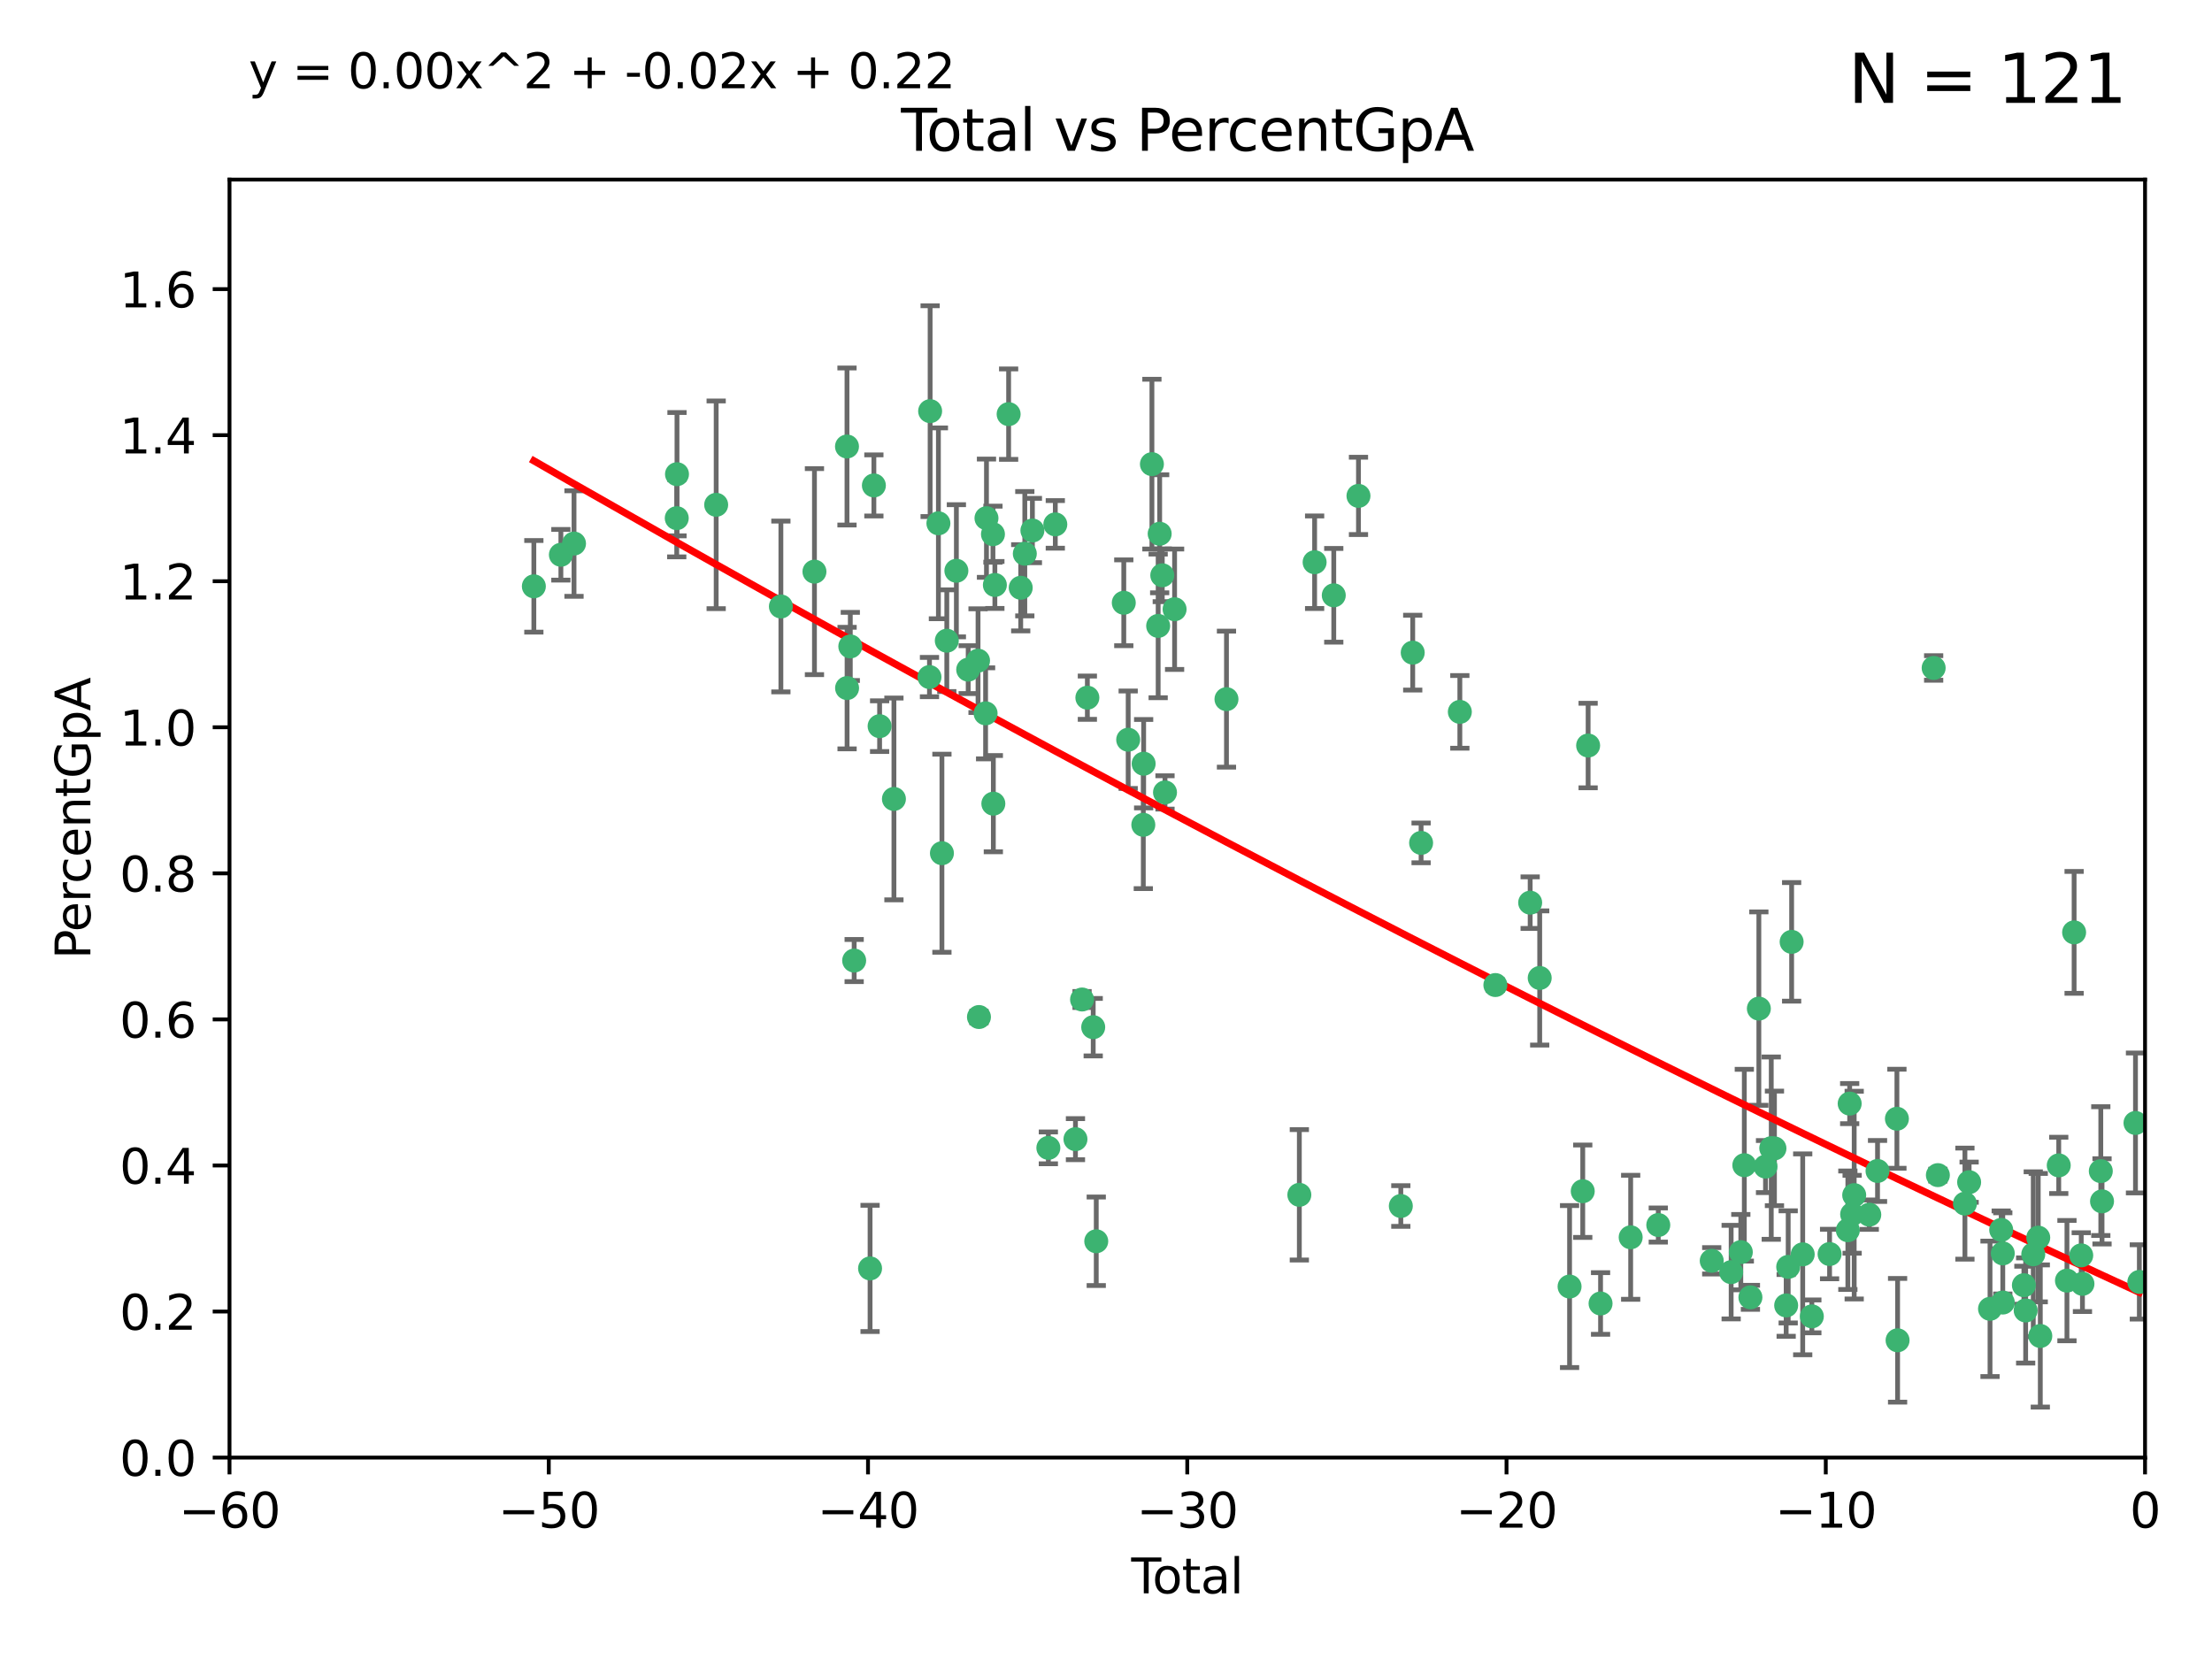 <?xml version="1.0" encoding="utf-8" standalone="no"?>
<!DOCTYPE svg PUBLIC "-//W3C//DTD SVG 1.1//EN"
  "http://www.w3.org/Graphics/SVG/1.1/DTD/svg11.dtd">
<svg xmlns:xlink="http://www.w3.org/1999/xlink" width="460.8pt" height="345.6pt" viewBox="0 0 460.8 345.6" xmlns="http://www.w3.org/2000/svg" version="1.1">
 <defs>
  <style type="text/css">*{stroke-linejoin: round; stroke-linecap: butt}</style>
 </defs>
 <g id="figure_1">
  <g id="patch_1">
   <path d="M 0 345.6 
L 460.8 345.6 
L 460.8 0 
L 0 0 
z
" style="fill: #ffffff"/>
  </g>
  <g id="axes_1">
   <g id="patch_2">
    <path d="M 47.81 303.64 
L 446.85 303.64 
L 446.85 37.411 
L 47.81 37.411 
z
" style="fill: #ffffff"/>
   </g>
   <g id="PathCollection_1">
    <defs>
     <path id="m5aa38b6d82" d="M 0 1.118 
C 0.297 1.118 0.581 1 0.791 0.791 
C 1 0.581 1.118 0.297 1.118 0 
C 1.118 -0.297 1 -0.581 0.791 -0.791 
C 0.581 -1 0.297 -1.118 0 -1.118 
C -0.297 -1.118 -0.581 -1 -0.791 -0.791 
C -1 -0.581 -1.118 -0.297 -1.118 0 
C -1.118 0.297 -1 0.581 -0.791 0.791 
C -0.581 1 -0.297 1.118 0 1.118 
z
" style="stroke: #3cb371"/>
    </defs>
    <g clip-path="url(#pe7f39e1c83)">
     <use xlink:href="#m5aa38b6d82" x="111.211" y="122.143" style="fill: #3cb371; stroke: #3cb371"/>
     <use xlink:href="#m5aa38b6d82" x="116.842" y="115.568" style="fill: #3cb371; stroke: #3cb371"/>
     <use xlink:href="#m5aa38b6d82" x="119.578" y="113.232" style="fill: #3cb371; stroke: #3cb371"/>
     <use xlink:href="#m5aa38b6d82" x="140.979" y="107.943" style="fill: #3cb371; stroke: #3cb371"/>
     <use xlink:href="#m5aa38b6d82" x="141.03" y="98.781" style="fill: #3cb371; stroke: #3cb371"/>
     <use xlink:href="#m5aa38b6d82" x="149.192" y="105.161" style="fill: #3cb371; stroke: #3cb371"/>
     <use xlink:href="#m5aa38b6d82" x="162.674" y="126.342" style="fill: #3cb371; stroke: #3cb371"/>
     <use xlink:href="#m5aa38b6d82" x="169.665" y="119.082" style="fill: #3cb371; stroke: #3cb371"/>
     <use xlink:href="#m5aa38b6d82" x="176.444" y="93.014" style="fill: #3cb371; stroke: #3cb371"/>
     <use xlink:href="#m5aa38b6d82" x="176.462" y="143.336" style="fill: #3cb371; stroke: #3cb371"/>
     <use xlink:href="#m5aa38b6d82" x="177.134" y="134.663" style="fill: #3cb371; stroke: #3cb371"/>
     <use xlink:href="#m5aa38b6d82" x="177.937" y="200.101" style="fill: #3cb371; stroke: #3cb371"/>
     <use xlink:href="#m5aa38b6d82" x="181.251" y="264.232" style="fill: #3cb371; stroke: #3cb371"/>
     <use xlink:href="#m5aa38b6d82" x="182.046" y="101.126" style="fill: #3cb371; stroke: #3cb371"/>
     <use xlink:href="#m5aa38b6d82" x="183.238" y="151.274" style="fill: #3cb371; stroke: #3cb371"/>
     <use xlink:href="#m5aa38b6d82" x="186.222" y="166.436" style="fill: #3cb371; stroke: #3cb371"/>
     <use xlink:href="#m5aa38b6d82" x="193.627" y="141.043" style="fill: #3cb371; stroke: #3cb371"/>
     <use xlink:href="#m5aa38b6d82" x="193.763" y="85.648" style="fill: #3cb371; stroke: #3cb371"/>
     <use xlink:href="#m5aa38b6d82" x="195.488" y="109.017" style="fill: #3cb371; stroke: #3cb371"/>
     <use xlink:href="#m5aa38b6d82" x="196.22" y="177.737" style="fill: #3cb371; stroke: #3cb371"/>
     <use xlink:href="#m5aa38b6d82" x="197.235" y="133.468" style="fill: #3cb371; stroke: #3cb371"/>
     <use xlink:href="#m5aa38b6d82" x="199.232" y="118.9" style="fill: #3cb371; stroke: #3cb371"/>
     <use xlink:href="#m5aa38b6d82" x="201.693" y="139.497" style="fill: #3cb371; stroke: #3cb371"/>
     <use xlink:href="#m5aa38b6d82" x="203.744" y="137.629" style="fill: #3cb371; stroke: #3cb371"/>
     <use xlink:href="#m5aa38b6d82" x="203.935" y="211.864" style="fill: #3cb371; stroke: #3cb371"/>
     <use xlink:href="#m5aa38b6d82" x="205.318" y="148.602" style="fill: #3cb371; stroke: #3cb371"/>
     <use xlink:href="#m5aa38b6d82" x="205.501" y="107.949" style="fill: #3cb371; stroke: #3cb371"/>
     <use xlink:href="#m5aa38b6d82" x="206.85" y="111.281" style="fill: #3cb371; stroke: #3cb371"/>
     <use xlink:href="#m5aa38b6d82" x="206.932" y="167.417" style="fill: #3cb371; stroke: #3cb371"/>
     <use xlink:href="#m5aa38b6d82" x="207.25" y="121.859" style="fill: #3cb371; stroke: #3cb371"/>
     <use xlink:href="#m5aa38b6d82" x="210.116" y="86.272" style="fill: #3cb371; stroke: #3cb371"/>
     <use xlink:href="#m5aa38b6d82" x="212.635" y="122.444" style="fill: #3cb371; stroke: #3cb371"/>
     <use xlink:href="#m5aa38b6d82" x="213.487" y="115.347" style="fill: #3cb371; stroke: #3cb371"/>
     <use xlink:href="#m5aa38b6d82" x="215.068" y="110.514" style="fill: #3cb371; stroke: #3cb371"/>
     <use xlink:href="#m5aa38b6d82" x="218.392" y="239.122" style="fill: #3cb371; stroke: #3cb371"/>
     <use xlink:href="#m5aa38b6d82" x="219.84" y="109.239" style="fill: #3cb371; stroke: #3cb371"/>
     <use xlink:href="#m5aa38b6d82" x="224.038" y="237.308" style="fill: #3cb371; stroke: #3cb371"/>
     <use xlink:href="#m5aa38b6d82" x="225.414" y="208.215" style="fill: #3cb371; stroke: #3cb371"/>
     <use xlink:href="#m5aa38b6d82" x="226.519" y="145.341" style="fill: #3cb371; stroke: #3cb371"/>
     <use xlink:href="#m5aa38b6d82" x="227.736" y="213.979" style="fill: #3cb371; stroke: #3cb371"/>
     <use xlink:href="#m5aa38b6d82" x="228.369" y="258.579" style="fill: #3cb371; stroke: #3cb371"/>
     <use xlink:href="#m5aa38b6d82" x="234.106" y="125.569" style="fill: #3cb371; stroke: #3cb371"/>
     <use xlink:href="#m5aa38b6d82" x="235.022" y="154.097" style="fill: #3cb371; stroke: #3cb371"/>
     <use xlink:href="#m5aa38b6d82" x="238.173" y="171.824" style="fill: #3cb371; stroke: #3cb371"/>
     <use xlink:href="#m5aa38b6d82" x="238.242" y="159.094" style="fill: #3cb371; stroke: #3cb371"/>
     <use xlink:href="#m5aa38b6d82" x="239.965" y="96.69" style="fill: #3cb371; stroke: #3cb371"/>
     <use xlink:href="#m5aa38b6d82" x="241.267" y="130.388" style="fill: #3cb371; stroke: #3cb371"/>
     <use xlink:href="#m5aa38b6d82" x="241.581" y="111.192" style="fill: #3cb371; stroke: #3cb371"/>
     <use xlink:href="#m5aa38b6d82" x="242.123" y="119.843" style="fill: #3cb371; stroke: #3cb371"/>
     <use xlink:href="#m5aa38b6d82" x="242.691" y="165.075" style="fill: #3cb371; stroke: #3cb371"/>
     <use xlink:href="#m5aa38b6d82" x="244.69" y="126.913" style="fill: #3cb371; stroke: #3cb371"/>
     <use xlink:href="#m5aa38b6d82" x="255.497" y="145.644" style="fill: #3cb371; stroke: #3cb371"/>
     <use xlink:href="#m5aa38b6d82" x="270.676" y="248.904" style="fill: #3cb371; stroke: #3cb371"/>
     <use xlink:href="#m5aa38b6d82" x="273.86" y="117.123" style="fill: #3cb371; stroke: #3cb371"/>
     <use xlink:href="#m5aa38b6d82" x="277.848" y="124.015" style="fill: #3cb371; stroke: #3cb371"/>
     <use xlink:href="#m5aa38b6d82" x="282.995" y="103.302" style="fill: #3cb371; stroke: #3cb371"/>
     <use xlink:href="#m5aa38b6d82" x="291.816" y="251.235" style="fill: #3cb371; stroke: #3cb371"/>
     <use xlink:href="#m5aa38b6d82" x="294.296" y="135.958" style="fill: #3cb371; stroke: #3cb371"/>
     <use xlink:href="#m5aa38b6d82" x="296.041" y="175.59" style="fill: #3cb371; stroke: #3cb371"/>
     <use xlink:href="#m5aa38b6d82" x="304.112" y="148.297" style="fill: #3cb371; stroke: #3cb371"/>
     <use xlink:href="#m5aa38b6d82" x="311.512" y="205.202" style="fill: #3cb371; stroke: #3cb371"/>
     <use xlink:href="#m5aa38b6d82" x="318.762" y="188.041" style="fill: #3cb371; stroke: #3cb371"/>
     <use xlink:href="#m5aa38b6d82" x="320.749" y="203.727" style="fill: #3cb371; stroke: #3cb371"/>
     <use xlink:href="#m5aa38b6d82" x="326.971" y="268.012" style="fill: #3cb371; stroke: #3cb371"/>
     <use xlink:href="#m5aa38b6d82" x="329.715" y="248.151" style="fill: #3cb371; stroke: #3cb371"/>
     <use xlink:href="#m5aa38b6d82" x="330.836" y="155.307" style="fill: #3cb371; stroke: #3cb371"/>
     <use xlink:href="#m5aa38b6d82" x="333.426" y="271.541" style="fill: #3cb371; stroke: #3cb371"/>
     <use xlink:href="#m5aa38b6d82" x="339.698" y="257.751" style="fill: #3cb371; stroke: #3cb371"/>
     <use xlink:href="#m5aa38b6d82" x="345.451" y="255.193" style="fill: #3cb371; stroke: #3cb371"/>
     <use xlink:href="#m5aa38b6d82" x="356.584" y="262.647" style="fill: #3cb371; stroke: #3cb371"/>
     <use xlink:href="#m5aa38b6d82" x="360.631" y="265.008" style="fill: #3cb371; stroke: #3cb371"/>
     <use xlink:href="#m5aa38b6d82" x="362.643" y="260.843" style="fill: #3cb371; stroke: #3cb371"/>
     <use xlink:href="#m5aa38b6d82" x="363.373" y="242.731" style="fill: #3cb371; stroke: #3cb371"/>
     <use xlink:href="#m5aa38b6d82" x="364.644" y="270.256" style="fill: #3cb371; stroke: #3cb371"/>
     <use xlink:href="#m5aa38b6d82" x="366.402" y="210.111" style="fill: #3cb371; stroke: #3cb371"/>
     <use xlink:href="#m5aa38b6d82" x="367.79" y="243.018" style="fill: #3cb371; stroke: #3cb371"/>
     <use xlink:href="#m5aa38b6d82" x="368.986" y="239.18" style="fill: #3cb371; stroke: #3cb371"/>
     <use xlink:href="#m5aa38b6d82" x="369.651" y="239.233" style="fill: #3cb371; stroke: #3cb371"/>
     <use xlink:href="#m5aa38b6d82" x="372.092" y="271.945" style="fill: #3cb371; stroke: #3cb371"/>
     <use xlink:href="#m5aa38b6d82" x="372.514" y="263.916" style="fill: #3cb371; stroke: #3cb371"/>
     <use xlink:href="#m5aa38b6d82" x="373.23" y="196.207" style="fill: #3cb371; stroke: #3cb371"/>
     <use xlink:href="#m5aa38b6d82" x="375.538" y="261.303" style="fill: #3cb371; stroke: #3cb371"/>
     <use xlink:href="#m5aa38b6d82" x="377.44" y="274.225" style="fill: #3cb371; stroke: #3cb371"/>
     <use xlink:href="#m5aa38b6d82" x="381.135" y="261.239" style="fill: #3cb371; stroke: #3cb371"/>
     <use xlink:href="#m5aa38b6d82" x="384.942" y="256.279" style="fill: #3cb371; stroke: #3cb371"/>
     <use xlink:href="#m5aa38b6d82" x="385.321" y="229.901" style="fill: #3cb371; stroke: #3cb371"/>
     <use xlink:href="#m5aa38b6d82" x="385.834" y="252.958" style="fill: #3cb371; stroke: #3cb371"/>
     <use xlink:href="#m5aa38b6d82" x="386.263" y="248.965" style="fill: #3cb371; stroke: #3cb371"/>
     <use xlink:href="#m5aa38b6d82" x="389.405" y="253.038" style="fill: #3cb371; stroke: #3cb371"/>
     <use xlink:href="#m5aa38b6d82" x="391.124" y="243.934" style="fill: #3cb371; stroke: #3cb371"/>
     <use xlink:href="#m5aa38b6d82" x="395.161" y="233.055" style="fill: #3cb371; stroke: #3cb371"/>
     <use xlink:href="#m5aa38b6d82" x="395.302" y="279.21" style="fill: #3cb371; stroke: #3cb371"/>
     <use xlink:href="#m5aa38b6d82" x="402.816" y="139.145" style="fill: #3cb371; stroke: #3cb371"/>
     <use xlink:href="#m5aa38b6d82" x="403.696" y="244.8" style="fill: #3cb371; stroke: #3cb371"/>
     <use xlink:href="#m5aa38b6d82" x="409.329" y="250.739" style="fill: #3cb371; stroke: #3cb371"/>
     <use xlink:href="#m5aa38b6d82" x="410.206" y="246.271" style="fill: #3cb371; stroke: #3cb371"/>
     <use xlink:href="#m5aa38b6d82" x="414.558" y="272.65" style="fill: #3cb371; stroke: #3cb371"/>
     <use xlink:href="#m5aa38b6d82" x="416.889" y="256.212" style="fill: #3cb371; stroke: #3cb371"/>
     <use xlink:href="#m5aa38b6d82" x="417.216" y="261.105" style="fill: #3cb371; stroke: #3cb371"/>
     <use xlink:href="#m5aa38b6d82" x="417.223" y="271.345" style="fill: #3cb371; stroke: #3cb371"/>
     <use xlink:href="#m5aa38b6d82" x="421.613" y="267.733" style="fill: #3cb371; stroke: #3cb371"/>
     <use xlink:href="#m5aa38b6d82" x="421.982" y="272.996" style="fill: #3cb371; stroke: #3cb371"/>
     <use xlink:href="#m5aa38b6d82" x="423.566" y="261.289" style="fill: #3cb371; stroke: #3cb371"/>
     <use xlink:href="#m5aa38b6d82" x="424.603" y="257.825" style="fill: #3cb371; stroke: #3cb371"/>
     <use xlink:href="#m5aa38b6d82" x="425.033" y="278.312" style="fill: #3cb371; stroke: #3cb371"/>
     <use xlink:href="#m5aa38b6d82" x="428.874" y="242.769" style="fill: #3cb371; stroke: #3cb371"/>
     <use xlink:href="#m5aa38b6d82" x="430.584" y="266.777" style="fill: #3cb371; stroke: #3cb371"/>
     <use xlink:href="#m5aa38b6d82" x="432.076" y="194.231" style="fill: #3cb371; stroke: #3cb371"/>
     <use xlink:href="#m5aa38b6d82" x="433.56" y="261.516" style="fill: #3cb371; stroke: #3cb371"/>
     <use xlink:href="#m5aa38b6d82" x="433.814" y="267.446" style="fill: #3cb371; stroke: #3cb371"/>
     <use xlink:href="#m5aa38b6d82" x="437.635" y="243.962" style="fill: #3cb371; stroke: #3cb371"/>
     <use xlink:href="#m5aa38b6d82" x="437.891" y="250.263" style="fill: #3cb371; stroke: #3cb371"/>
     <use xlink:href="#m5aa38b6d82" x="444.861" y="233.936" style="fill: #3cb371; stroke: #3cb371"/>
     <use xlink:href="#m5aa38b6d82" x="445.664" y="267.05" style="fill: #3cb371; stroke: #3cb371"/>
    </g>
   </g>
   <g id="matplotlib.axis_1">
    <g id="xtick_1">
     <g id="line2d_1">
      <defs>
       <path id="m74be531b51" d="M 0 0 
L 0 3.5 
" style="stroke: #000000; stroke-width: 0.8"/>
      </defs>
      <g>
       <use xlink:href="#m74be531b51" x="47.81" y="303.64" style="stroke: #000000; stroke-width: 0.8"/>
      </g>
     </g>
     <g id="text_1">
      <!-- −60 -->
      <g transform="translate(37.258 318.238)scale(0.1 -0.1)">
       <defs>
        <path id="DejaVuSans-2212" d="M 678 2272 
L 4684 2272 
L 4684 1741 
L 678 1741 
L 678 2272 
z
" transform="scale(0.016)"/>
        <path id="DejaVuSans-36" d="M 2113 2584 
Q 1688 2584 1439 2293 
Q 1191 2003 1191 1497 
Q 1191 994 1439 701 
Q 1688 409 2113 409 
Q 2538 409 2786 701 
Q 3034 994 3034 1497 
Q 3034 2003 2786 2293 
Q 2538 2584 2113 2584 
z
M 3366 4563 
L 3366 3988 
Q 3128 4100 2886 4159 
Q 2644 4219 2406 4219 
Q 1781 4219 1451 3797 
Q 1122 3375 1075 2522 
Q 1259 2794 1537 2939 
Q 1816 3084 2150 3084 
Q 2853 3084 3261 2657 
Q 3669 2231 3669 1497 
Q 3669 778 3244 343 
Q 2819 -91 2113 -91 
Q 1303 -91 875 529 
Q 447 1150 447 2328 
Q 447 3434 972 4092 
Q 1497 4750 2381 4750 
Q 2619 4750 2861 4703 
Q 3103 4656 3366 4563 
z
" transform="scale(0.016)"/>
        <path id="DejaVuSans-30" d="M 2034 4250 
Q 1547 4250 1301 3770 
Q 1056 3291 1056 2328 
Q 1056 1369 1301 889 
Q 1547 409 2034 409 
Q 2525 409 2770 889 
Q 3016 1369 3016 2328 
Q 3016 3291 2770 3770 
Q 2525 4250 2034 4250 
z
M 2034 4750 
Q 2819 4750 3233 4129 
Q 3647 3509 3647 2328 
Q 3647 1150 3233 529 
Q 2819 -91 2034 -91 
Q 1250 -91 836 529 
Q 422 1150 422 2328 
Q 422 3509 836 4129 
Q 1250 4750 2034 4750 
z
" transform="scale(0.016)"/>
       </defs>
       <use xlink:href="#DejaVuSans-2212"/>
       <use xlink:href="#DejaVuSans-36" x="83.789"/>
       <use xlink:href="#DejaVuSans-30" x="147.412"/>
      </g>
     </g>
    </g>
    <g id="xtick_2">
     <g id="line2d_2">
      <g>
       <use xlink:href="#m74be531b51" x="114.317" y="303.64" style="stroke: #000000; stroke-width: 0.8"/>
      </g>
     </g>
     <g id="text_2">
      <!-- −50 -->
      <g transform="translate(103.764 318.238)scale(0.1 -0.1)">
       <defs>
        <path id="DejaVuSans-35" d="M 691 4666 
L 3169 4666 
L 3169 4134 
L 1269 4134 
L 1269 2991 
Q 1406 3038 1543 3061 
Q 1681 3084 1819 3084 
Q 2600 3084 3056 2656 
Q 3513 2228 3513 1497 
Q 3513 744 3044 326 
Q 2575 -91 1722 -91 
Q 1428 -91 1123 -41 
Q 819 9 494 109 
L 494 744 
Q 775 591 1075 516 
Q 1375 441 1709 441 
Q 2250 441 2565 725 
Q 2881 1009 2881 1497 
Q 2881 1984 2565 2268 
Q 2250 2553 1709 2553 
Q 1456 2553 1204 2497 
Q 953 2441 691 2322 
L 691 4666 
z
" transform="scale(0.016)"/>
       </defs>
       <use xlink:href="#DejaVuSans-2212"/>
       <use xlink:href="#DejaVuSans-35" x="83.789"/>
       <use xlink:href="#DejaVuSans-30" x="147.412"/>
      </g>
     </g>
    </g>
    <g id="xtick_3">
     <g id="line2d_3">
      <g>
       <use xlink:href="#m74be531b51" x="180.823" y="303.64" style="stroke: #000000; stroke-width: 0.8"/>
      </g>
     </g>
     <g id="text_3">
      <!-- −40 -->
      <g transform="translate(170.271 318.238)scale(0.1 -0.1)">
       <defs>
        <path id="DejaVuSans-34" d="M 2419 4116 
L 825 1625 
L 2419 1625 
L 2419 4116 
z
M 2253 4666 
L 3047 4666 
L 3047 1625 
L 3713 1625 
L 3713 1100 
L 3047 1100 
L 3047 0 
L 2419 0 
L 2419 1100 
L 313 1100 
L 313 1709 
L 2253 4666 
z
" transform="scale(0.016)"/>
       </defs>
       <use xlink:href="#DejaVuSans-2212"/>
       <use xlink:href="#DejaVuSans-34" x="83.789"/>
       <use xlink:href="#DejaVuSans-30" x="147.412"/>
      </g>
     </g>
    </g>
    <g id="xtick_4">
     <g id="line2d_4">
      <g>
       <use xlink:href="#m74be531b51" x="247.33" y="303.64" style="stroke: #000000; stroke-width: 0.8"/>
      </g>
     </g>
     <g id="text_4">
      <!-- −30 -->
      <g transform="translate(236.778 318.238)scale(0.1 -0.1)">
       <defs>
        <path id="DejaVuSans-33" d="M 2597 2516 
Q 3050 2419 3304 2112 
Q 3559 1806 3559 1356 
Q 3559 666 3084 287 
Q 2609 -91 1734 -91 
Q 1441 -91 1130 -33 
Q 819 25 488 141 
L 488 750 
Q 750 597 1062 519 
Q 1375 441 1716 441 
Q 2309 441 2620 675 
Q 2931 909 2931 1356 
Q 2931 1769 2642 2001 
Q 2353 2234 1838 2234 
L 1294 2234 
L 1294 2753 
L 1863 2753 
Q 2328 2753 2575 2939 
Q 2822 3125 2822 3475 
Q 2822 3834 2567 4026 
Q 2313 4219 1838 4219 
Q 1578 4219 1281 4162 
Q 984 4106 628 3988 
L 628 4550 
Q 988 4650 1302 4700 
Q 1616 4750 1894 4750 
Q 2613 4750 3031 4423 
Q 3450 4097 3450 3541 
Q 3450 3153 3228 2886 
Q 3006 2619 2597 2516 
z
" transform="scale(0.016)"/>
       </defs>
       <use xlink:href="#DejaVuSans-2212"/>
       <use xlink:href="#DejaVuSans-33" x="83.789"/>
       <use xlink:href="#DejaVuSans-30" x="147.412"/>
      </g>
     </g>
    </g>
    <g id="xtick_5">
     <g id="line2d_5">
      <g>
       <use xlink:href="#m74be531b51" x="313.837" y="303.64" style="stroke: #000000; stroke-width: 0.8"/>
      </g>
     </g>
     <g id="text_5">
      <!-- −20 -->
      <g transform="translate(303.284 318.238)scale(0.1 -0.1)">
       <defs>
        <path id="DejaVuSans-32" d="M 1228 531 
L 3431 531 
L 3431 0 
L 469 0 
L 469 531 
Q 828 903 1448 1529 
Q 2069 2156 2228 2338 
Q 2531 2678 2651 2914 
Q 2772 3150 2772 3378 
Q 2772 3750 2511 3984 
Q 2250 4219 1831 4219 
Q 1534 4219 1204 4116 
Q 875 4013 500 3803 
L 500 4441 
Q 881 4594 1212 4672 
Q 1544 4750 1819 4750 
Q 2544 4750 2975 4387 
Q 3406 4025 3406 3419 
Q 3406 3131 3298 2873 
Q 3191 2616 2906 2266 
Q 2828 2175 2409 1742 
Q 1991 1309 1228 531 
z
" transform="scale(0.016)"/>
       </defs>
       <use xlink:href="#DejaVuSans-2212"/>
       <use xlink:href="#DejaVuSans-32" x="83.789"/>
       <use xlink:href="#DejaVuSans-30" x="147.412"/>
      </g>
     </g>
    </g>
    <g id="xtick_6">
     <g id="line2d_6">
      <g>
       <use xlink:href="#m74be531b51" x="380.343" y="303.64" style="stroke: #000000; stroke-width: 0.8"/>
      </g>
     </g>
     <g id="text_6">
      <!-- −10 -->
      <g transform="translate(369.791 318.238)scale(0.1 -0.1)">
       <defs>
        <path id="DejaVuSans-31" d="M 794 531 
L 1825 531 
L 1825 4091 
L 703 3866 
L 703 4441 
L 1819 4666 
L 2450 4666 
L 2450 531 
L 3481 531 
L 3481 0 
L 794 0 
L 794 531 
z
" transform="scale(0.016)"/>
       </defs>
       <use xlink:href="#DejaVuSans-2212"/>
       <use xlink:href="#DejaVuSans-31" x="83.789"/>
       <use xlink:href="#DejaVuSans-30" x="147.412"/>
      </g>
     </g>
    </g>
    <g id="xtick_7">
     <g id="line2d_7">
      <g>
       <use xlink:href="#m74be531b51" x="446.85" y="303.64" style="stroke: #000000; stroke-width: 0.8"/>
      </g>
     </g>
     <g id="text_7">
      <!-- 0 -->
      <g transform="translate(443.669 318.238)scale(0.1 -0.1)">
       <use xlink:href="#DejaVuSans-30"/>
      </g>
     </g>
    </g>
    <g id="text_8">
     <!-- Total -->
     <g transform="translate(235.653 331.917)scale(0.1 -0.1)">
      <defs>
       <path id="DejaVuSans-54" d="M -19 4666 
L 3928 4666 
L 3928 4134 
L 2272 4134 
L 2272 0 
L 1638 0 
L 1638 4134 
L -19 4134 
L -19 4666 
z
" transform="scale(0.016)"/>
       <path id="DejaVuSans-6f" d="M 1959 3097 
Q 1497 3097 1228 2736 
Q 959 2375 959 1747 
Q 959 1119 1226 758 
Q 1494 397 1959 397 
Q 2419 397 2687 759 
Q 2956 1122 2956 1747 
Q 2956 2369 2687 2733 
Q 2419 3097 1959 3097 
z
M 1959 3584 
Q 2709 3584 3137 3096 
Q 3566 2609 3566 1747 
Q 3566 888 3137 398 
Q 2709 -91 1959 -91 
Q 1206 -91 779 398 
Q 353 888 353 1747 
Q 353 2609 779 3096 
Q 1206 3584 1959 3584 
z
" transform="scale(0.016)"/>
       <path id="DejaVuSans-74" d="M 1172 4494 
L 1172 3500 
L 2356 3500 
L 2356 3053 
L 1172 3053 
L 1172 1153 
Q 1172 725 1289 603 
Q 1406 481 1766 481 
L 2356 481 
L 2356 0 
L 1766 0 
Q 1100 0 847 248 
Q 594 497 594 1153 
L 594 3053 
L 172 3053 
L 172 3500 
L 594 3500 
L 594 4494 
L 1172 4494 
z
" transform="scale(0.016)"/>
       <path id="DejaVuSans-61" d="M 2194 1759 
Q 1497 1759 1228 1600 
Q 959 1441 959 1056 
Q 959 750 1161 570 
Q 1363 391 1709 391 
Q 2188 391 2477 730 
Q 2766 1069 2766 1631 
L 2766 1759 
L 2194 1759 
z
M 3341 1997 
L 3341 0 
L 2766 0 
L 2766 531 
Q 2569 213 2275 61 
Q 1981 -91 1556 -91 
Q 1019 -91 701 211 
Q 384 513 384 1019 
Q 384 1609 779 1909 
Q 1175 2209 1959 2209 
L 2766 2209 
L 2766 2266 
Q 2766 2663 2505 2880 
Q 2244 3097 1772 3097 
Q 1472 3097 1187 3025 
Q 903 2953 641 2809 
L 641 3341 
Q 956 3463 1253 3523 
Q 1550 3584 1831 3584 
Q 2591 3584 2966 3190 
Q 3341 2797 3341 1997 
z
" transform="scale(0.016)"/>
       <path id="DejaVuSans-6c" d="M 603 4863 
L 1178 4863 
L 1178 0 
L 603 0 
L 603 4863 
z
" transform="scale(0.016)"/>
      </defs>
      <use xlink:href="#DejaVuSans-54"/>
      <use xlink:href="#DejaVuSans-6f" x="44.084"/>
      <use xlink:href="#DejaVuSans-74" x="105.266"/>
      <use xlink:href="#DejaVuSans-61" x="144.475"/>
      <use xlink:href="#DejaVuSans-6c" x="205.754"/>
     </g>
    </g>
   </g>
   <g id="matplotlib.axis_2">
    <g id="ytick_1">
     <g id="line2d_8">
      <defs>
       <path id="m5a9003a163" d="M 0 0 
L -3.5 0 
" style="stroke: #000000; stroke-width: 0.8"/>
      </defs>
      <g>
       <use xlink:href="#m5a9003a163" x="47.81" y="303.64" style="stroke: #000000; stroke-width: 0.8"/>
      </g>
     </g>
     <g id="text_9">
      <!-- 0.0 -->
      <g transform="translate(24.907 307.439)scale(0.1 -0.1)">
       <defs>
        <path id="DejaVuSans-2e" d="M 684 794 
L 1344 794 
L 1344 0 
L 684 0 
L 684 794 
z
" transform="scale(0.016)"/>
       </defs>
       <use xlink:href="#DejaVuSans-30"/>
       <use xlink:href="#DejaVuSans-2e" x="63.623"/>
       <use xlink:href="#DejaVuSans-30" x="95.41"/>
      </g>
     </g>
    </g>
    <g id="ytick_2">
     <g id="line2d_9">
      <g>
       <use xlink:href="#m5a9003a163" x="47.81" y="273.214" style="stroke: #000000; stroke-width: 0.8"/>
      </g>
     </g>
     <g id="text_10">
      <!-- 0.2 -->
      <g transform="translate(24.907 277.013)scale(0.1 -0.1)">
       <use xlink:href="#DejaVuSans-30"/>
       <use xlink:href="#DejaVuSans-2e" x="63.623"/>
       <use xlink:href="#DejaVuSans-32" x="95.41"/>
      </g>
     </g>
    </g>
    <g id="ytick_3">
     <g id="line2d_10">
      <g>
       <use xlink:href="#m5a9003a163" x="47.81" y="242.788" style="stroke: #000000; stroke-width: 0.8"/>
      </g>
     </g>
     <g id="text_11">
      <!-- 0.4 -->
      <g transform="translate(24.907 246.587)scale(0.1 -0.1)">
       <use xlink:href="#DejaVuSans-30"/>
       <use xlink:href="#DejaVuSans-2e" x="63.623"/>
       <use xlink:href="#DejaVuSans-34" x="95.41"/>
      </g>
     </g>
    </g>
    <g id="ytick_4">
     <g id="line2d_11">
      <g>
       <use xlink:href="#m5a9003a163" x="47.81" y="212.362" style="stroke: #000000; stroke-width: 0.8"/>
      </g>
     </g>
     <g id="text_12">
      <!-- 0.6 -->
      <g transform="translate(24.907 216.161)scale(0.1 -0.1)">
       <use xlink:href="#DejaVuSans-30"/>
       <use xlink:href="#DejaVuSans-2e" x="63.623"/>
       <use xlink:href="#DejaVuSans-36" x="95.41"/>
      </g>
     </g>
    </g>
    <g id="ytick_5">
     <g id="line2d_12">
      <g>
       <use xlink:href="#m5a9003a163" x="47.81" y="181.935" style="stroke: #000000; stroke-width: 0.8"/>
      </g>
     </g>
     <g id="text_13">
      <!-- 0.8 -->
      <g transform="translate(24.907 185.735)scale(0.1 -0.1)">
       <defs>
        <path id="DejaVuSans-38" d="M 2034 2216 
Q 1584 2216 1326 1975 
Q 1069 1734 1069 1313 
Q 1069 891 1326 650 
Q 1584 409 2034 409 
Q 2484 409 2743 651 
Q 3003 894 3003 1313 
Q 3003 1734 2745 1975 
Q 2488 2216 2034 2216 
z
M 1403 2484 
Q 997 2584 770 2862 
Q 544 3141 544 3541 
Q 544 4100 942 4425 
Q 1341 4750 2034 4750 
Q 2731 4750 3128 4425 
Q 3525 4100 3525 3541 
Q 3525 3141 3298 2862 
Q 3072 2584 2669 2484 
Q 3125 2378 3379 2068 
Q 3634 1759 3634 1313 
Q 3634 634 3220 271 
Q 2806 -91 2034 -91 
Q 1263 -91 848 271 
Q 434 634 434 1313 
Q 434 1759 690 2068 
Q 947 2378 1403 2484 
z
M 1172 3481 
Q 1172 3119 1398 2916 
Q 1625 2713 2034 2713 
Q 2441 2713 2670 2916 
Q 2900 3119 2900 3481 
Q 2900 3844 2670 4047 
Q 2441 4250 2034 4250 
Q 1625 4250 1398 4047 
Q 1172 3844 1172 3481 
z
" transform="scale(0.016)"/>
       </defs>
       <use xlink:href="#DejaVuSans-30"/>
       <use xlink:href="#DejaVuSans-2e" x="63.623"/>
       <use xlink:href="#DejaVuSans-38" x="95.41"/>
      </g>
     </g>
    </g>
    <g id="ytick_6">
     <g id="line2d_13">
      <g>
       <use xlink:href="#m5a9003a163" x="47.81" y="151.509" style="stroke: #000000; stroke-width: 0.8"/>
      </g>
     </g>
     <g id="text_14">
      <!-- 1.0 -->
      <g transform="translate(24.907 155.308)scale(0.1 -0.1)">
       <use xlink:href="#DejaVuSans-31"/>
       <use xlink:href="#DejaVuSans-2e" x="63.623"/>
       <use xlink:href="#DejaVuSans-30" x="95.41"/>
      </g>
     </g>
    </g>
    <g id="ytick_7">
     <g id="line2d_14">
      <g>
       <use xlink:href="#m5a9003a163" x="47.81" y="121.083" style="stroke: #000000; stroke-width: 0.8"/>
      </g>
     </g>
     <g id="text_15">
      <!-- 1.2 -->
      <g transform="translate(24.907 124.882)scale(0.1 -0.1)">
       <use xlink:href="#DejaVuSans-31"/>
       <use xlink:href="#DejaVuSans-2e" x="63.623"/>
       <use xlink:href="#DejaVuSans-32" x="95.41"/>
      </g>
     </g>
    </g>
    <g id="ytick_8">
     <g id="line2d_15">
      <g>
       <use xlink:href="#m5a9003a163" x="47.81" y="90.657" style="stroke: #000000; stroke-width: 0.8"/>
      </g>
     </g>
     <g id="text_16">
      <!-- 1.4 -->
      <g transform="translate(24.907 94.456)scale(0.1 -0.1)">
       <use xlink:href="#DejaVuSans-31"/>
       <use xlink:href="#DejaVuSans-2e" x="63.623"/>
       <use xlink:href="#DejaVuSans-34" x="95.41"/>
      </g>
     </g>
    </g>
    <g id="ytick_9">
     <g id="line2d_16">
      <g>
       <use xlink:href="#m5a9003a163" x="47.81" y="60.231" style="stroke: #000000; stroke-width: 0.8"/>
      </g>
     </g>
     <g id="text_17">
      <!-- 1.6 -->
      <g transform="translate(24.907 64.03)scale(0.1 -0.1)">
       <use xlink:href="#DejaVuSans-31"/>
       <use xlink:href="#DejaVuSans-2e" x="63.623"/>
       <use xlink:href="#DejaVuSans-36" x="95.41"/>
      </g>
     </g>
    </g>
    <g id="text_18">
     <!-- PercentGpA -->
     <g transform="translate(18.827 199.802)rotate(-90)scale(0.1 -0.1)">
      <defs>
       <path id="DejaVuSans-50" d="M 1259 4147 
L 1259 2394 
L 2053 2394 
Q 2494 2394 2734 2622 
Q 2975 2850 2975 3272 
Q 2975 3691 2734 3919 
Q 2494 4147 2053 4147 
L 1259 4147 
z
M 628 4666 
L 2053 4666 
Q 2838 4666 3239 4311 
Q 3641 3956 3641 3272 
Q 3641 2581 3239 2228 
Q 2838 1875 2053 1875 
L 1259 1875 
L 1259 0 
L 628 0 
L 628 4666 
z
" transform="scale(0.016)"/>
       <path id="DejaVuSans-65" d="M 3597 1894 
L 3597 1613 
L 953 1613 
Q 991 1019 1311 708 
Q 1631 397 2203 397 
Q 2534 397 2845 478 
Q 3156 559 3463 722 
L 3463 178 
Q 3153 47 2828 -22 
Q 2503 -91 2169 -91 
Q 1331 -91 842 396 
Q 353 884 353 1716 
Q 353 2575 817 3079 
Q 1281 3584 2069 3584 
Q 2775 3584 3186 3129 
Q 3597 2675 3597 1894 
z
M 3022 2063 
Q 3016 2534 2758 2815 
Q 2500 3097 2075 3097 
Q 1594 3097 1305 2825 
Q 1016 2553 972 2059 
L 3022 2063 
z
" transform="scale(0.016)"/>
       <path id="DejaVuSans-72" d="M 2631 2963 
Q 2534 3019 2420 3045 
Q 2306 3072 2169 3072 
Q 1681 3072 1420 2755 
Q 1159 2438 1159 1844 
L 1159 0 
L 581 0 
L 581 3500 
L 1159 3500 
L 1159 2956 
Q 1341 3275 1631 3429 
Q 1922 3584 2338 3584 
Q 2397 3584 2469 3576 
Q 2541 3569 2628 3553 
L 2631 2963 
z
" transform="scale(0.016)"/>
       <path id="DejaVuSans-63" d="M 3122 3366 
L 3122 2828 
Q 2878 2963 2633 3030 
Q 2388 3097 2138 3097 
Q 1578 3097 1268 2742 
Q 959 2388 959 1747 
Q 959 1106 1268 751 
Q 1578 397 2138 397 
Q 2388 397 2633 464 
Q 2878 531 3122 666 
L 3122 134 
Q 2881 22 2623 -34 
Q 2366 -91 2075 -91 
Q 1284 -91 818 406 
Q 353 903 353 1747 
Q 353 2603 823 3093 
Q 1294 3584 2113 3584 
Q 2378 3584 2631 3529 
Q 2884 3475 3122 3366 
z
" transform="scale(0.016)"/>
       <path id="DejaVuSans-6e" d="M 3513 2113 
L 3513 0 
L 2938 0 
L 2938 2094 
Q 2938 2591 2744 2837 
Q 2550 3084 2163 3084 
Q 1697 3084 1428 2787 
Q 1159 2491 1159 1978 
L 1159 0 
L 581 0 
L 581 3500 
L 1159 3500 
L 1159 2956 
Q 1366 3272 1645 3428 
Q 1925 3584 2291 3584 
Q 2894 3584 3203 3211 
Q 3513 2838 3513 2113 
z
" transform="scale(0.016)"/>
       <path id="DejaVuSans-47" d="M 3809 666 
L 3809 1919 
L 2778 1919 
L 2778 2438 
L 4434 2438 
L 4434 434 
Q 4069 175 3628 42 
Q 3188 -91 2688 -91 
Q 1594 -91 976 548 
Q 359 1188 359 2328 
Q 359 3472 976 4111 
Q 1594 4750 2688 4750 
Q 3144 4750 3555 4637 
Q 3966 4525 4313 4306 
L 4313 3634 
Q 3963 3931 3569 4081 
Q 3175 4231 2741 4231 
Q 1884 4231 1454 3753 
Q 1025 3275 1025 2328 
Q 1025 1384 1454 906 
Q 1884 428 2741 428 
Q 3075 428 3337 486 
Q 3600 544 3809 666 
z
" transform="scale(0.016)"/>
       <path id="DejaVuSans-70" d="M 1159 525 
L 1159 -1331 
L 581 -1331 
L 581 3500 
L 1159 3500 
L 1159 2969 
Q 1341 3281 1617 3432 
Q 1894 3584 2278 3584 
Q 2916 3584 3314 3078 
Q 3713 2572 3713 1747 
Q 3713 922 3314 415 
Q 2916 -91 2278 -91 
Q 1894 -91 1617 61 
Q 1341 213 1159 525 
z
M 3116 1747 
Q 3116 2381 2855 2742 
Q 2594 3103 2138 3103 
Q 1681 3103 1420 2742 
Q 1159 2381 1159 1747 
Q 1159 1113 1420 752 
Q 1681 391 2138 391 
Q 2594 391 2855 752 
Q 3116 1113 3116 1747 
z
" transform="scale(0.016)"/>
       <path id="DejaVuSans-41" d="M 2188 4044 
L 1331 1722 
L 3047 1722 
L 2188 4044 
z
M 1831 4666 
L 2547 4666 
L 4325 0 
L 3669 0 
L 3244 1197 
L 1141 1197 
L 716 0 
L 50 0 
L 1831 4666 
z
" transform="scale(0.016)"/>
      </defs>
      <use xlink:href="#DejaVuSans-50"/>
      <use xlink:href="#DejaVuSans-65" x="56.678"/>
      <use xlink:href="#DejaVuSans-72" x="118.201"/>
      <use xlink:href="#DejaVuSans-63" x="157.064"/>
      <use xlink:href="#DejaVuSans-65" x="212.045"/>
      <use xlink:href="#DejaVuSans-6e" x="273.568"/>
      <use xlink:href="#DejaVuSans-74" x="336.947"/>
      <use xlink:href="#DejaVuSans-47" x="376.156"/>
      <use xlink:href="#DejaVuSans-70" x="453.646"/>
      <use xlink:href="#DejaVuSans-41" x="517.123"/>
     </g>
    </g>
   </g>
   <g id="LineCollection_1">
    <path d="M 111.211 131.684 
L 111.211 112.601 
" clip-path="url(#pe7f39e1c83)" style="fill: none; stroke: #696969"/>
    <path d="M 116.842 120.843 
L 116.842 110.292 
" clip-path="url(#pe7f39e1c83)" style="fill: none; stroke: #696969"/>
    <path d="M 119.578 124.224 
L 119.578 102.241 
" clip-path="url(#pe7f39e1c83)" style="fill: none; stroke: #696969"/>
    <path d="M 140.979 116.002 
L 140.979 99.884 
" clip-path="url(#pe7f39e1c83)" style="fill: none; stroke: #696969"/>
    <path d="M 141.03 111.622 
L 141.03 85.94 
" clip-path="url(#pe7f39e1c83)" style="fill: none; stroke: #696969"/>
    <path d="M 149.192 126.793 
L 149.192 83.529 
" clip-path="url(#pe7f39e1c83)" style="fill: none; stroke: #696969"/>
    <path d="M 162.674 144.131 
L 162.674 108.553 
" clip-path="url(#pe7f39e1c83)" style="fill: none; stroke: #696969"/>
    <path d="M 169.665 140.54 
L 169.665 97.624 
" clip-path="url(#pe7f39e1c83)" style="fill: none; stroke: #696969"/>
    <path d="M 176.444 109.37 
L 176.444 76.657 
" clip-path="url(#pe7f39e1c83)" style="fill: none; stroke: #696969"/>
    <path d="M 176.462 155.999 
L 176.462 130.673 
" clip-path="url(#pe7f39e1c83)" style="fill: none; stroke: #696969"/>
    <path d="M 177.134 141.76 
L 177.134 127.565 
" clip-path="url(#pe7f39e1c83)" style="fill: none; stroke: #696969"/>
    <path d="M 177.937 204.49 
L 177.937 195.712 
" clip-path="url(#pe7f39e1c83)" style="fill: none; stroke: #696969"/>
    <path d="M 181.251 277.382 
L 181.251 251.083 
" clip-path="url(#pe7f39e1c83)" style="fill: none; stroke: #696969"/>
    <path d="M 182.046 107.492 
L 182.046 94.76 
" clip-path="url(#pe7f39e1c83)" style="fill: none; stroke: #696969"/>
    <path d="M 183.238 156.555 
L 183.238 145.993 
" clip-path="url(#pe7f39e1c83)" style="fill: none; stroke: #696969"/>
    <path d="M 186.222 187.454 
L 186.222 145.417 
" clip-path="url(#pe7f39e1c83)" style="fill: none; stroke: #696969"/>
    <path d="M 193.627 145.137 
L 193.627 136.95 
" clip-path="url(#pe7f39e1c83)" style="fill: none; stroke: #696969"/>
    <path d="M 193.763 107.604 
L 193.763 63.693 
" clip-path="url(#pe7f39e1c83)" style="fill: none; stroke: #696969"/>
    <path d="M 195.488 128.892 
L 195.488 89.143 
" clip-path="url(#pe7f39e1c83)" style="fill: none; stroke: #696969"/>
    <path d="M 196.22 198.37 
L 196.22 157.105 
" clip-path="url(#pe7f39e1c83)" style="fill: none; stroke: #696969"/>
    <path d="M 197.235 144.058 
L 197.235 122.877 
" clip-path="url(#pe7f39e1c83)" style="fill: none; stroke: #696969"/>
    <path d="M 199.232 132.664 
L 199.232 105.136 
" clip-path="url(#pe7f39e1c83)" style="fill: none; stroke: #696969"/>
    <path d="M 201.693 144.481 
L 201.693 134.514 
" clip-path="url(#pe7f39e1c83)" style="fill: none; stroke: #696969"/>
    <path d="M 203.744 148.436 
L 203.744 126.823 
" clip-path="url(#pe7f39e1c83)" style="fill: none; stroke: #696969"/>
    <path d="M 203.935 213.072 
L 203.935 210.656 
" clip-path="url(#pe7f39e1c83)" style="fill: none; stroke: #696969"/>
    <path d="M 205.318 158.086 
L 205.318 139.118 
" clip-path="url(#pe7f39e1c83)" style="fill: none; stroke: #696969"/>
    <path d="M 205.501 120.265 
L 205.501 95.634 
" clip-path="url(#pe7f39e1c83)" style="fill: none; stroke: #696969"/>
    <path d="M 206.85 117.118 
L 206.85 105.444 
" clip-path="url(#pe7f39e1c83)" style="fill: none; stroke: #696969"/>
    <path d="M 206.932 177.442 
L 206.932 157.392 
" clip-path="url(#pe7f39e1c83)" style="fill: none; stroke: #696969"/>
    <path d="M 207.25 126.751 
L 207.25 116.967 
" clip-path="url(#pe7f39e1c83)" style="fill: none; stroke: #696969"/>
    <path d="M 210.116 95.691 
L 210.116 76.852 
" clip-path="url(#pe7f39e1c83)" style="fill: none; stroke: #696969"/>
    <path d="M 212.635 131.425 
L 212.635 113.463 
" clip-path="url(#pe7f39e1c83)" style="fill: none; stroke: #696969"/>
    <path d="M 213.487 128.299 
L 213.487 102.395 
" clip-path="url(#pe7f39e1c83)" style="fill: none; stroke: #696969"/>
    <path d="M 215.068 117.217 
L 215.068 103.811 
" clip-path="url(#pe7f39e1c83)" style="fill: none; stroke: #696969"/>
    <path d="M 218.392 242.438 
L 218.392 235.807 
" clip-path="url(#pe7f39e1c83)" style="fill: none; stroke: #696969"/>
    <path d="M 219.84 114.195 
L 219.84 104.283 
" clip-path="url(#pe7f39e1c83)" style="fill: none; stroke: #696969"/>
    <path d="M 224.038 241.586 
L 224.038 233.03 
" clip-path="url(#pe7f39e1c83)" style="fill: none; stroke: #696969"/>
    <path d="M 225.414 209.889 
L 225.414 206.542 
" clip-path="url(#pe7f39e1c83)" style="fill: none; stroke: #696969"/>
    <path d="M 226.519 149.851 
L 226.519 140.831 
" clip-path="url(#pe7f39e1c83)" style="fill: none; stroke: #696969"/>
    <path d="M 227.736 219.969 
L 227.736 207.99 
" clip-path="url(#pe7f39e1c83)" style="fill: none; stroke: #696969"/>
    <path d="M 228.369 267.795 
L 228.369 249.362 
" clip-path="url(#pe7f39e1c83)" style="fill: none; stroke: #696969"/>
    <path d="M 234.106 134.51 
L 234.106 116.629 
" clip-path="url(#pe7f39e1c83)" style="fill: none; stroke: #696969"/>
    <path d="M 235.022 164.246 
L 235.022 143.949 
" clip-path="url(#pe7f39e1c83)" style="fill: none; stroke: #696969"/>
    <path d="M 238.173 185.115 
L 238.173 158.533 
" clip-path="url(#pe7f39e1c83)" style="fill: none; stroke: #696969"/>
    <path d="M 238.242 168.305 
L 238.242 149.883 
" clip-path="url(#pe7f39e1c83)" style="fill: none; stroke: #696969"/>
    <path d="M 239.965 114.37 
L 239.965 79.009 
" clip-path="url(#pe7f39e1c83)" style="fill: none; stroke: #696969"/>
    <path d="M 241.267 145.35 
L 241.267 115.426 
" clip-path="url(#pe7f39e1c83)" style="fill: none; stroke: #696969"/>
    <path d="M 241.581 123.488 
L 241.581 98.897 
" clip-path="url(#pe7f39e1c83)" style="fill: none; stroke: #696969"/>
    <path d="M 242.123 125.336 
L 242.123 114.351 
" clip-path="url(#pe7f39e1c83)" style="fill: none; stroke: #696969"/>
    <path d="M 242.691 168.546 
L 242.691 161.604 
" clip-path="url(#pe7f39e1c83)" style="fill: none; stroke: #696969"/>
    <path d="M 244.69 139.456 
L 244.69 114.37 
" clip-path="url(#pe7f39e1c83)" style="fill: none; stroke: #696969"/>
    <path d="M 255.497 159.813 
L 255.497 131.474 
" clip-path="url(#pe7f39e1c83)" style="fill: none; stroke: #696969"/>
    <path d="M 270.676 262.485 
L 270.676 235.322 
" clip-path="url(#pe7f39e1c83)" style="fill: none; stroke: #696969"/>
    <path d="M 273.86 126.763 
L 273.86 107.483 
" clip-path="url(#pe7f39e1c83)" style="fill: none; stroke: #696969"/>
    <path d="M 277.848 133.777 
L 277.848 114.253 
" clip-path="url(#pe7f39e1c83)" style="fill: none; stroke: #696969"/>
    <path d="M 282.995 111.355 
L 282.995 95.25 
" clip-path="url(#pe7f39e1c83)" style="fill: none; stroke: #696969"/>
    <path d="M 291.816 255.474 
L 291.816 246.995 
" clip-path="url(#pe7f39e1c83)" style="fill: none; stroke: #696969"/>
    <path d="M 294.296 143.75 
L 294.296 128.166 
" clip-path="url(#pe7f39e1c83)" style="fill: none; stroke: #696969"/>
    <path d="M 296.041 179.727 
L 296.041 171.452 
" clip-path="url(#pe7f39e1c83)" style="fill: none; stroke: #696969"/>
    <path d="M 304.112 155.865 
L 304.112 140.729 
" clip-path="url(#pe7f39e1c83)" style="fill: none; stroke: #696969"/>
    <path d="M 311.512 206.291 
L 311.512 204.114 
" clip-path="url(#pe7f39e1c83)" style="fill: none; stroke: #696969"/>
    <path d="M 318.762 193.412 
L 318.762 182.671 
" clip-path="url(#pe7f39e1c83)" style="fill: none; stroke: #696969"/>
    <path d="M 320.749 217.705 
L 320.749 189.75 
" clip-path="url(#pe7f39e1c83)" style="fill: none; stroke: #696969"/>
    <path d="M 326.971 284.883 
L 326.971 251.14 
" clip-path="url(#pe7f39e1c83)" style="fill: none; stroke: #696969"/>
    <path d="M 329.715 257.777 
L 329.715 238.526 
" clip-path="url(#pe7f39e1c83)" style="fill: none; stroke: #696969"/>
    <path d="M 330.836 164.111 
L 330.836 146.503 
" clip-path="url(#pe7f39e1c83)" style="fill: none; stroke: #696969"/>
    <path d="M 333.426 277.958 
L 333.426 265.123 
" clip-path="url(#pe7f39e1c83)" style="fill: none; stroke: #696969"/>
    <path d="M 339.698 270.667 
L 339.698 244.834 
" clip-path="url(#pe7f39e1c83)" style="fill: none; stroke: #696969"/>
    <path d="M 345.451 258.749 
L 345.451 251.637 
" clip-path="url(#pe7f39e1c83)" style="fill: none; stroke: #696969"/>
    <path d="M 356.584 265.398 
L 356.584 259.897 
" clip-path="url(#pe7f39e1c83)" style="fill: none; stroke: #696969"/>
    <path d="M 360.631 274.757 
L 360.631 255.26 
" clip-path="url(#pe7f39e1c83)" style="fill: none; stroke: #696969"/>
    <path d="M 362.643 268.692 
L 362.643 252.993 
" clip-path="url(#pe7f39e1c83)" style="fill: none; stroke: #696969"/>
    <path d="M 363.373 262.705 
L 363.373 222.756 
" clip-path="url(#pe7f39e1c83)" style="fill: none; stroke: #696969"/>
    <path d="M 364.644 272.762 
L 364.644 267.75 
" clip-path="url(#pe7f39e1c83)" style="fill: none; stroke: #696969"/>
    <path d="M 366.402 230.254 
L 366.402 189.968 
" clip-path="url(#pe7f39e1c83)" style="fill: none; stroke: #696969"/>
    <path d="M 367.79 248.44 
L 367.79 237.595 
" clip-path="url(#pe7f39e1c83)" style="fill: none; stroke: #696969"/>
    <path d="M 368.986 258.172 
L 368.986 220.188 
" clip-path="url(#pe7f39e1c83)" style="fill: none; stroke: #696969"/>
    <path d="M 369.651 251.164 
L 369.651 227.301 
" clip-path="url(#pe7f39e1c83)" style="fill: none; stroke: #696969"/>
    <path d="M 372.092 278.374 
L 372.092 265.516 
" clip-path="url(#pe7f39e1c83)" style="fill: none; stroke: #696969"/>
    <path d="M 372.514 275.596 
L 372.514 252.235 
" clip-path="url(#pe7f39e1c83)" style="fill: none; stroke: #696969"/>
    <path d="M 373.23 208.56 
L 373.23 183.854 
" clip-path="url(#pe7f39e1c83)" style="fill: none; stroke: #696969"/>
    <path d="M 375.538 282.228 
L 375.538 240.379 
" clip-path="url(#pe7f39e1c83)" style="fill: none; stroke: #696969"/>
    <path d="M 377.44 277.646 
L 377.44 270.803 
" clip-path="url(#pe7f39e1c83)" style="fill: none; stroke: #696969"/>
    <path d="M 381.135 266.393 
L 381.135 256.084 
" clip-path="url(#pe7f39e1c83)" style="fill: none; stroke: #696969"/>
    <path d="M 384.942 268.618 
L 384.942 243.941 
" clip-path="url(#pe7f39e1c83)" style="fill: none; stroke: #696969"/>
    <path d="M 385.321 234.081 
L 385.321 225.72 
" clip-path="url(#pe7f39e1c83)" style="fill: none; stroke: #696969"/>
    <path d="M 385.834 261.068 
L 385.834 244.848 
" clip-path="url(#pe7f39e1c83)" style="fill: none; stroke: #696969"/>
    <path d="M 386.263 270.602 
L 386.263 227.328 
" clip-path="url(#pe7f39e1c83)" style="fill: none; stroke: #696969"/>
    <path d="M 389.405 256.103 
L 389.405 249.973 
" clip-path="url(#pe7f39e1c83)" style="fill: none; stroke: #696969"/>
    <path d="M 391.124 250.285 
L 391.124 237.583 
" clip-path="url(#pe7f39e1c83)" style="fill: none; stroke: #696969"/>
    <path d="M 395.161 243.372 
L 395.161 222.737 
" clip-path="url(#pe7f39e1c83)" style="fill: none; stroke: #696969"/>
    <path d="M 395.302 292.094 
L 395.302 266.325 
" clip-path="url(#pe7f39e1c83)" style="fill: none; stroke: #696969"/>
    <path d="M 402.816 141.705 
L 402.816 136.585 
" clip-path="url(#pe7f39e1c83)" style="fill: none; stroke: #696969"/>
    <path d="M 403.696 246.035 
L 403.696 243.565 
" clip-path="url(#pe7f39e1c83)" style="fill: none; stroke: #696969"/>
    <path d="M 409.329 262.309 
L 409.329 239.17 
" clip-path="url(#pe7f39e1c83)" style="fill: none; stroke: #696969"/>
    <path d="M 410.206 250.461 
L 410.206 242.082 
" clip-path="url(#pe7f39e1c83)" style="fill: none; stroke: #696969"/>
    <path d="M 414.558 286.758 
L 414.558 258.542 
" clip-path="url(#pe7f39e1c83)" style="fill: none; stroke: #696969"/>
    <path d="M 416.889 260.173 
L 416.889 252.252 
" clip-path="url(#pe7f39e1c83)" style="fill: none; stroke: #696969"/>
    <path d="M 417.216 269.56 
L 417.216 252.649 
" clip-path="url(#pe7f39e1c83)" style="fill: none; stroke: #696969"/>
    <path d="M 417.223 272.281 
L 417.223 270.409 
" clip-path="url(#pe7f39e1c83)" style="fill: none; stroke: #696969"/>
    <path d="M 421.613 271.693 
L 421.613 263.773 
" clip-path="url(#pe7f39e1c83)" style="fill: none; stroke: #696969"/>
    <path d="M 421.982 283.951 
L 421.982 262.041 
" clip-path="url(#pe7f39e1c83)" style="fill: none; stroke: #696969"/>
    <path d="M 423.566 278.468 
L 423.566 244.109 
" clip-path="url(#pe7f39e1c83)" style="fill: none; stroke: #696969"/>
    <path d="M 424.603 271.2 
L 424.603 244.449 
" clip-path="url(#pe7f39e1c83)" style="fill: none; stroke: #696969"/>
    <path d="M 425.033 293.118 
L 425.033 263.505 
" clip-path="url(#pe7f39e1c83)" style="fill: none; stroke: #696969"/>
    <path d="M 428.874 248.63 
L 428.874 236.908 
" clip-path="url(#pe7f39e1c83)" style="fill: none; stroke: #696969"/>
    <path d="M 430.584 279.306 
L 430.584 254.248 
" clip-path="url(#pe7f39e1c83)" style="fill: none; stroke: #696969"/>
    <path d="M 432.076 206.922 
L 432.076 181.54 
" clip-path="url(#pe7f39e1c83)" style="fill: none; stroke: #696969"/>
    <path d="M 433.56 266.233 
L 433.56 256.798 
" clip-path="url(#pe7f39e1c83)" style="fill: none; stroke: #696969"/>
    <path d="M 433.814 273.214 
L 433.814 261.677 
" clip-path="url(#pe7f39e1c83)" style="fill: none; stroke: #696969"/>
    <path d="M 437.635 257.376 
L 437.635 230.547 
" clip-path="url(#pe7f39e1c83)" style="fill: none; stroke: #696969"/>
    <path d="M 437.891 259.14 
L 437.891 241.386 
" clip-path="url(#pe7f39e1c83)" style="fill: none; stroke: #696969"/>
    <path d="M 444.861 248.509 
L 444.861 219.362 
" clip-path="url(#pe7f39e1c83)" style="fill: none; stroke: #696969"/>
    <path d="M 445.664 274.792 
L 445.664 259.308 
" clip-path="url(#pe7f39e1c83)" style="fill: none; stroke: #696969"/>
   </g>
   <g id="line2d_17">
    <defs>
     <path id="m0c433a4e2c" d="M 2 0 
L -2 -0 
" style="stroke: #696969"/>
    </defs>
    <g clip-path="url(#pe7f39e1c83)">
     <use xlink:href="#m0c433a4e2c" x="111.211" y="131.684" style="fill: #696969; stroke: #696969"/>
     <use xlink:href="#m0c433a4e2c" x="116.842" y="120.843" style="fill: #696969; stroke: #696969"/>
     <use xlink:href="#m0c433a4e2c" x="119.578" y="124.224" style="fill: #696969; stroke: #696969"/>
     <use xlink:href="#m0c433a4e2c" x="140.979" y="116.002" style="fill: #696969; stroke: #696969"/>
     <use xlink:href="#m0c433a4e2c" x="141.03" y="111.622" style="fill: #696969; stroke: #696969"/>
     <use xlink:href="#m0c433a4e2c" x="149.192" y="126.793" style="fill: #696969; stroke: #696969"/>
     <use xlink:href="#m0c433a4e2c" x="162.674" y="144.131" style="fill: #696969; stroke: #696969"/>
     <use xlink:href="#m0c433a4e2c" x="169.665" y="140.54" style="fill: #696969; stroke: #696969"/>
     <use xlink:href="#m0c433a4e2c" x="176.444" y="109.37" style="fill: #696969; stroke: #696969"/>
     <use xlink:href="#m0c433a4e2c" x="176.462" y="155.999" style="fill: #696969; stroke: #696969"/>
     <use xlink:href="#m0c433a4e2c" x="177.134" y="141.76" style="fill: #696969; stroke: #696969"/>
     <use xlink:href="#m0c433a4e2c" x="177.937" y="204.49" style="fill: #696969; stroke: #696969"/>
     <use xlink:href="#m0c433a4e2c" x="181.251" y="277.382" style="fill: #696969; stroke: #696969"/>
     <use xlink:href="#m0c433a4e2c" x="182.046" y="107.492" style="fill: #696969; stroke: #696969"/>
     <use xlink:href="#m0c433a4e2c" x="183.238" y="156.555" style="fill: #696969; stroke: #696969"/>
     <use xlink:href="#m0c433a4e2c" x="186.222" y="187.454" style="fill: #696969; stroke: #696969"/>
     <use xlink:href="#m0c433a4e2c" x="193.627" y="145.137" style="fill: #696969; stroke: #696969"/>
     <use xlink:href="#m0c433a4e2c" x="193.763" y="107.604" style="fill: #696969; stroke: #696969"/>
     <use xlink:href="#m0c433a4e2c" x="195.488" y="128.892" style="fill: #696969; stroke: #696969"/>
     <use xlink:href="#m0c433a4e2c" x="196.22" y="198.37" style="fill: #696969; stroke: #696969"/>
     <use xlink:href="#m0c433a4e2c" x="197.235" y="144.058" style="fill: #696969; stroke: #696969"/>
     <use xlink:href="#m0c433a4e2c" x="199.232" y="132.664" style="fill: #696969; stroke: #696969"/>
     <use xlink:href="#m0c433a4e2c" x="201.693" y="144.481" style="fill: #696969; stroke: #696969"/>
     <use xlink:href="#m0c433a4e2c" x="203.744" y="148.436" style="fill: #696969; stroke: #696969"/>
     <use xlink:href="#m0c433a4e2c" x="203.935" y="213.072" style="fill: #696969; stroke: #696969"/>
     <use xlink:href="#m0c433a4e2c" x="205.318" y="158.086" style="fill: #696969; stroke: #696969"/>
     <use xlink:href="#m0c433a4e2c" x="205.501" y="120.265" style="fill: #696969; stroke: #696969"/>
     <use xlink:href="#m0c433a4e2c" x="206.85" y="117.118" style="fill: #696969; stroke: #696969"/>
     <use xlink:href="#m0c433a4e2c" x="206.932" y="177.442" style="fill: #696969; stroke: #696969"/>
     <use xlink:href="#m0c433a4e2c" x="207.25" y="126.751" style="fill: #696969; stroke: #696969"/>
     <use xlink:href="#m0c433a4e2c" x="210.116" y="95.691" style="fill: #696969; stroke: #696969"/>
     <use xlink:href="#m0c433a4e2c" x="212.635" y="131.425" style="fill: #696969; stroke: #696969"/>
     <use xlink:href="#m0c433a4e2c" x="213.487" y="128.299" style="fill: #696969; stroke: #696969"/>
     <use xlink:href="#m0c433a4e2c" x="215.068" y="117.217" style="fill: #696969; stroke: #696969"/>
     <use xlink:href="#m0c433a4e2c" x="218.392" y="242.438" style="fill: #696969; stroke: #696969"/>
     <use xlink:href="#m0c433a4e2c" x="219.84" y="114.195" style="fill: #696969; stroke: #696969"/>
     <use xlink:href="#m0c433a4e2c" x="224.038" y="241.586" style="fill: #696969; stroke: #696969"/>
     <use xlink:href="#m0c433a4e2c" x="225.414" y="209.889" style="fill: #696969; stroke: #696969"/>
     <use xlink:href="#m0c433a4e2c" x="226.519" y="149.851" style="fill: #696969; stroke: #696969"/>
     <use xlink:href="#m0c433a4e2c" x="227.736" y="219.969" style="fill: #696969; stroke: #696969"/>
     <use xlink:href="#m0c433a4e2c" x="228.369" y="267.795" style="fill: #696969; stroke: #696969"/>
     <use xlink:href="#m0c433a4e2c" x="234.106" y="134.51" style="fill: #696969; stroke: #696969"/>
     <use xlink:href="#m0c433a4e2c" x="235.022" y="164.246" style="fill: #696969; stroke: #696969"/>
     <use xlink:href="#m0c433a4e2c" x="238.173" y="185.115" style="fill: #696969; stroke: #696969"/>
     <use xlink:href="#m0c433a4e2c" x="238.242" y="168.305" style="fill: #696969; stroke: #696969"/>
     <use xlink:href="#m0c433a4e2c" x="239.965" y="114.37" style="fill: #696969; stroke: #696969"/>
     <use xlink:href="#m0c433a4e2c" x="241.267" y="145.35" style="fill: #696969; stroke: #696969"/>
     <use xlink:href="#m0c433a4e2c" x="241.581" y="123.488" style="fill: #696969; stroke: #696969"/>
     <use xlink:href="#m0c433a4e2c" x="242.123" y="125.336" style="fill: #696969; stroke: #696969"/>
     <use xlink:href="#m0c433a4e2c" x="242.691" y="168.546" style="fill: #696969; stroke: #696969"/>
     <use xlink:href="#m0c433a4e2c" x="244.69" y="139.456" style="fill: #696969; stroke: #696969"/>
     <use xlink:href="#m0c433a4e2c" x="255.497" y="159.813" style="fill: #696969; stroke: #696969"/>
     <use xlink:href="#m0c433a4e2c" x="270.676" y="262.485" style="fill: #696969; stroke: #696969"/>
     <use xlink:href="#m0c433a4e2c" x="273.86" y="126.763" style="fill: #696969; stroke: #696969"/>
     <use xlink:href="#m0c433a4e2c" x="277.848" y="133.777" style="fill: #696969; stroke: #696969"/>
     <use xlink:href="#m0c433a4e2c" x="282.995" y="111.355" style="fill: #696969; stroke: #696969"/>
     <use xlink:href="#m0c433a4e2c" x="291.816" y="255.474" style="fill: #696969; stroke: #696969"/>
     <use xlink:href="#m0c433a4e2c" x="294.296" y="143.75" style="fill: #696969; stroke: #696969"/>
     <use xlink:href="#m0c433a4e2c" x="296.041" y="179.727" style="fill: #696969; stroke: #696969"/>
     <use xlink:href="#m0c433a4e2c" x="304.112" y="155.865" style="fill: #696969; stroke: #696969"/>
     <use xlink:href="#m0c433a4e2c" x="311.512" y="206.291" style="fill: #696969; stroke: #696969"/>
     <use xlink:href="#m0c433a4e2c" x="318.762" y="193.412" style="fill: #696969; stroke: #696969"/>
     <use xlink:href="#m0c433a4e2c" x="320.749" y="217.705" style="fill: #696969; stroke: #696969"/>
     <use xlink:href="#m0c433a4e2c" x="326.971" y="284.883" style="fill: #696969; stroke: #696969"/>
     <use xlink:href="#m0c433a4e2c" x="329.715" y="257.777" style="fill: #696969; stroke: #696969"/>
     <use xlink:href="#m0c433a4e2c" x="330.836" y="164.111" style="fill: #696969; stroke: #696969"/>
     <use xlink:href="#m0c433a4e2c" x="333.426" y="277.958" style="fill: #696969; stroke: #696969"/>
     <use xlink:href="#m0c433a4e2c" x="339.698" y="270.667" style="fill: #696969; stroke: #696969"/>
     <use xlink:href="#m0c433a4e2c" x="345.451" y="258.749" style="fill: #696969; stroke: #696969"/>
     <use xlink:href="#m0c433a4e2c" x="356.584" y="265.398" style="fill: #696969; stroke: #696969"/>
     <use xlink:href="#m0c433a4e2c" x="360.631" y="274.757" style="fill: #696969; stroke: #696969"/>
     <use xlink:href="#m0c433a4e2c" x="362.643" y="268.692" style="fill: #696969; stroke: #696969"/>
     <use xlink:href="#m0c433a4e2c" x="363.373" y="262.705" style="fill: #696969; stroke: #696969"/>
     <use xlink:href="#m0c433a4e2c" x="364.644" y="272.762" style="fill: #696969; stroke: #696969"/>
     <use xlink:href="#m0c433a4e2c" x="366.402" y="230.254" style="fill: #696969; stroke: #696969"/>
     <use xlink:href="#m0c433a4e2c" x="367.79" y="248.44" style="fill: #696969; stroke: #696969"/>
     <use xlink:href="#m0c433a4e2c" x="368.986" y="258.172" style="fill: #696969; stroke: #696969"/>
     <use xlink:href="#m0c433a4e2c" x="369.651" y="251.164" style="fill: #696969; stroke: #696969"/>
     <use xlink:href="#m0c433a4e2c" x="372.092" y="278.374" style="fill: #696969; stroke: #696969"/>
     <use xlink:href="#m0c433a4e2c" x="372.514" y="275.596" style="fill: #696969; stroke: #696969"/>
     <use xlink:href="#m0c433a4e2c" x="373.23" y="208.56" style="fill: #696969; stroke: #696969"/>
     <use xlink:href="#m0c433a4e2c" x="375.538" y="282.228" style="fill: #696969; stroke: #696969"/>
     <use xlink:href="#m0c433a4e2c" x="377.44" y="277.646" style="fill: #696969; stroke: #696969"/>
     <use xlink:href="#m0c433a4e2c" x="381.135" y="266.393" style="fill: #696969; stroke: #696969"/>
     <use xlink:href="#m0c433a4e2c" x="384.942" y="268.618" style="fill: #696969; stroke: #696969"/>
     <use xlink:href="#m0c433a4e2c" x="385.321" y="234.081" style="fill: #696969; stroke: #696969"/>
     <use xlink:href="#m0c433a4e2c" x="385.834" y="261.068" style="fill: #696969; stroke: #696969"/>
     <use xlink:href="#m0c433a4e2c" x="386.263" y="270.602" style="fill: #696969; stroke: #696969"/>
     <use xlink:href="#m0c433a4e2c" x="389.405" y="256.103" style="fill: #696969; stroke: #696969"/>
     <use xlink:href="#m0c433a4e2c" x="391.124" y="250.285" style="fill: #696969; stroke: #696969"/>
     <use xlink:href="#m0c433a4e2c" x="395.161" y="243.372" style="fill: #696969; stroke: #696969"/>
     <use xlink:href="#m0c433a4e2c" x="395.302" y="292.094" style="fill: #696969; stroke: #696969"/>
     <use xlink:href="#m0c433a4e2c" x="402.816" y="141.705" style="fill: #696969; stroke: #696969"/>
     <use xlink:href="#m0c433a4e2c" x="403.696" y="246.035" style="fill: #696969; stroke: #696969"/>
     <use xlink:href="#m0c433a4e2c" x="409.329" y="262.309" style="fill: #696969; stroke: #696969"/>
     <use xlink:href="#m0c433a4e2c" x="410.206" y="250.461" style="fill: #696969; stroke: #696969"/>
     <use xlink:href="#m0c433a4e2c" x="414.558" y="286.758" style="fill: #696969; stroke: #696969"/>
     <use xlink:href="#m0c433a4e2c" x="416.889" y="260.173" style="fill: #696969; stroke: #696969"/>
     <use xlink:href="#m0c433a4e2c" x="417.216" y="269.56" style="fill: #696969; stroke: #696969"/>
     <use xlink:href="#m0c433a4e2c" x="417.223" y="272.281" style="fill: #696969; stroke: #696969"/>
     <use xlink:href="#m0c433a4e2c" x="421.613" y="271.693" style="fill: #696969; stroke: #696969"/>
     <use xlink:href="#m0c433a4e2c" x="421.982" y="283.951" style="fill: #696969; stroke: #696969"/>
     <use xlink:href="#m0c433a4e2c" x="423.566" y="278.468" style="fill: #696969; stroke: #696969"/>
     <use xlink:href="#m0c433a4e2c" x="424.603" y="271.2" style="fill: #696969; stroke: #696969"/>
     <use xlink:href="#m0c433a4e2c" x="425.033" y="293.118" style="fill: #696969; stroke: #696969"/>
     <use xlink:href="#m0c433a4e2c" x="428.874" y="248.63" style="fill: #696969; stroke: #696969"/>
     <use xlink:href="#m0c433a4e2c" x="430.584" y="279.306" style="fill: #696969; stroke: #696969"/>
     <use xlink:href="#m0c433a4e2c" x="432.076" y="206.922" style="fill: #696969; stroke: #696969"/>
     <use xlink:href="#m0c433a4e2c" x="433.56" y="266.233" style="fill: #696969; stroke: #696969"/>
     <use xlink:href="#m0c433a4e2c" x="433.814" y="273.214" style="fill: #696969; stroke: #696969"/>
     <use xlink:href="#m0c433a4e2c" x="437.635" y="257.376" style="fill: #696969; stroke: #696969"/>
     <use xlink:href="#m0c433a4e2c" x="437.891" y="259.14" style="fill: #696969; stroke: #696969"/>
     <use xlink:href="#m0c433a4e2c" x="444.861" y="248.509" style="fill: #696969; stroke: #696969"/>
     <use xlink:href="#m0c433a4e2c" x="445.664" y="274.792" style="fill: #696969; stroke: #696969"/>
    </g>
   </g>
   <g id="line2d_18">
    <g clip-path="url(#pe7f39e1c83)">
     <use xlink:href="#m0c433a4e2c" x="111.211" y="112.601" style="fill: #696969; stroke: #696969"/>
     <use xlink:href="#m0c433a4e2c" x="116.842" y="110.292" style="fill: #696969; stroke: #696969"/>
     <use xlink:href="#m0c433a4e2c" x="119.578" y="102.241" style="fill: #696969; stroke: #696969"/>
     <use xlink:href="#m0c433a4e2c" x="140.979" y="99.884" style="fill: #696969; stroke: #696969"/>
     <use xlink:href="#m0c433a4e2c" x="141.03" y="85.94" style="fill: #696969; stroke: #696969"/>
     <use xlink:href="#m0c433a4e2c" x="149.192" y="83.529" style="fill: #696969; stroke: #696969"/>
     <use xlink:href="#m0c433a4e2c" x="162.674" y="108.553" style="fill: #696969; stroke: #696969"/>
     <use xlink:href="#m0c433a4e2c" x="169.665" y="97.624" style="fill: #696969; stroke: #696969"/>
     <use xlink:href="#m0c433a4e2c" x="176.444" y="76.657" style="fill: #696969; stroke: #696969"/>
     <use xlink:href="#m0c433a4e2c" x="176.462" y="130.673" style="fill: #696969; stroke: #696969"/>
     <use xlink:href="#m0c433a4e2c" x="177.134" y="127.565" style="fill: #696969; stroke: #696969"/>
     <use xlink:href="#m0c433a4e2c" x="177.937" y="195.712" style="fill: #696969; stroke: #696969"/>
     <use xlink:href="#m0c433a4e2c" x="181.251" y="251.083" style="fill: #696969; stroke: #696969"/>
     <use xlink:href="#m0c433a4e2c" x="182.046" y="94.76" style="fill: #696969; stroke: #696969"/>
     <use xlink:href="#m0c433a4e2c" x="183.238" y="145.993" style="fill: #696969; stroke: #696969"/>
     <use xlink:href="#m0c433a4e2c" x="186.222" y="145.417" style="fill: #696969; stroke: #696969"/>
     <use xlink:href="#m0c433a4e2c" x="193.627" y="136.95" style="fill: #696969; stroke: #696969"/>
     <use xlink:href="#m0c433a4e2c" x="193.763" y="63.693" style="fill: #696969; stroke: #696969"/>
     <use xlink:href="#m0c433a4e2c" x="195.488" y="89.143" style="fill: #696969; stroke: #696969"/>
     <use xlink:href="#m0c433a4e2c" x="196.22" y="157.105" style="fill: #696969; stroke: #696969"/>
     <use xlink:href="#m0c433a4e2c" x="197.235" y="122.877" style="fill: #696969; stroke: #696969"/>
     <use xlink:href="#m0c433a4e2c" x="199.232" y="105.136" style="fill: #696969; stroke: #696969"/>
     <use xlink:href="#m0c433a4e2c" x="201.693" y="134.514" style="fill: #696969; stroke: #696969"/>
     <use xlink:href="#m0c433a4e2c" x="203.744" y="126.823" style="fill: #696969; stroke: #696969"/>
     <use xlink:href="#m0c433a4e2c" x="203.935" y="210.656" style="fill: #696969; stroke: #696969"/>
     <use xlink:href="#m0c433a4e2c" x="205.318" y="139.118" style="fill: #696969; stroke: #696969"/>
     <use xlink:href="#m0c433a4e2c" x="205.501" y="95.634" style="fill: #696969; stroke: #696969"/>
     <use xlink:href="#m0c433a4e2c" x="206.85" y="105.444" style="fill: #696969; stroke: #696969"/>
     <use xlink:href="#m0c433a4e2c" x="206.932" y="157.392" style="fill: #696969; stroke: #696969"/>
     <use xlink:href="#m0c433a4e2c" x="207.25" y="116.967" style="fill: #696969; stroke: #696969"/>
     <use xlink:href="#m0c433a4e2c" x="210.116" y="76.852" style="fill: #696969; stroke: #696969"/>
     <use xlink:href="#m0c433a4e2c" x="212.635" y="113.463" style="fill: #696969; stroke: #696969"/>
     <use xlink:href="#m0c433a4e2c" x="213.487" y="102.395" style="fill: #696969; stroke: #696969"/>
     <use xlink:href="#m0c433a4e2c" x="215.068" y="103.811" style="fill: #696969; stroke: #696969"/>
     <use xlink:href="#m0c433a4e2c" x="218.392" y="235.807" style="fill: #696969; stroke: #696969"/>
     <use xlink:href="#m0c433a4e2c" x="219.84" y="104.283" style="fill: #696969; stroke: #696969"/>
     <use xlink:href="#m0c433a4e2c" x="224.038" y="233.03" style="fill: #696969; stroke: #696969"/>
     <use xlink:href="#m0c433a4e2c" x="225.414" y="206.542" style="fill: #696969; stroke: #696969"/>
     <use xlink:href="#m0c433a4e2c" x="226.519" y="140.831" style="fill: #696969; stroke: #696969"/>
     <use xlink:href="#m0c433a4e2c" x="227.736" y="207.99" style="fill: #696969; stroke: #696969"/>
     <use xlink:href="#m0c433a4e2c" x="228.369" y="249.362" style="fill: #696969; stroke: #696969"/>
     <use xlink:href="#m0c433a4e2c" x="234.106" y="116.629" style="fill: #696969; stroke: #696969"/>
     <use xlink:href="#m0c433a4e2c" x="235.022" y="143.949" style="fill: #696969; stroke: #696969"/>
     <use xlink:href="#m0c433a4e2c" x="238.173" y="158.533" style="fill: #696969; stroke: #696969"/>
     <use xlink:href="#m0c433a4e2c" x="238.242" y="149.883" style="fill: #696969; stroke: #696969"/>
     <use xlink:href="#m0c433a4e2c" x="239.965" y="79.009" style="fill: #696969; stroke: #696969"/>
     <use xlink:href="#m0c433a4e2c" x="241.267" y="115.426" style="fill: #696969; stroke: #696969"/>
     <use xlink:href="#m0c433a4e2c" x="241.581" y="98.897" style="fill: #696969; stroke: #696969"/>
     <use xlink:href="#m0c433a4e2c" x="242.123" y="114.351" style="fill: #696969; stroke: #696969"/>
     <use xlink:href="#m0c433a4e2c" x="242.691" y="161.604" style="fill: #696969; stroke: #696969"/>
     <use xlink:href="#m0c433a4e2c" x="244.69" y="114.37" style="fill: #696969; stroke: #696969"/>
     <use xlink:href="#m0c433a4e2c" x="255.497" y="131.474" style="fill: #696969; stroke: #696969"/>
     <use xlink:href="#m0c433a4e2c" x="270.676" y="235.322" style="fill: #696969; stroke: #696969"/>
     <use xlink:href="#m0c433a4e2c" x="273.86" y="107.483" style="fill: #696969; stroke: #696969"/>
     <use xlink:href="#m0c433a4e2c" x="277.848" y="114.253" style="fill: #696969; stroke: #696969"/>
     <use xlink:href="#m0c433a4e2c" x="282.995" y="95.25" style="fill: #696969; stroke: #696969"/>
     <use xlink:href="#m0c433a4e2c" x="291.816" y="246.995" style="fill: #696969; stroke: #696969"/>
     <use xlink:href="#m0c433a4e2c" x="294.296" y="128.166" style="fill: #696969; stroke: #696969"/>
     <use xlink:href="#m0c433a4e2c" x="296.041" y="171.452" style="fill: #696969; stroke: #696969"/>
     <use xlink:href="#m0c433a4e2c" x="304.112" y="140.729" style="fill: #696969; stroke: #696969"/>
     <use xlink:href="#m0c433a4e2c" x="311.512" y="204.114" style="fill: #696969; stroke: #696969"/>
     <use xlink:href="#m0c433a4e2c" x="318.762" y="182.671" style="fill: #696969; stroke: #696969"/>
     <use xlink:href="#m0c433a4e2c" x="320.749" y="189.75" style="fill: #696969; stroke: #696969"/>
     <use xlink:href="#m0c433a4e2c" x="326.971" y="251.14" style="fill: #696969; stroke: #696969"/>
     <use xlink:href="#m0c433a4e2c" x="329.715" y="238.526" style="fill: #696969; stroke: #696969"/>
     <use xlink:href="#m0c433a4e2c" x="330.836" y="146.503" style="fill: #696969; stroke: #696969"/>
     <use xlink:href="#m0c433a4e2c" x="333.426" y="265.123" style="fill: #696969; stroke: #696969"/>
     <use xlink:href="#m0c433a4e2c" x="339.698" y="244.834" style="fill: #696969; stroke: #696969"/>
     <use xlink:href="#m0c433a4e2c" x="345.451" y="251.637" style="fill: #696969; stroke: #696969"/>
     <use xlink:href="#m0c433a4e2c" x="356.584" y="259.897" style="fill: #696969; stroke: #696969"/>
     <use xlink:href="#m0c433a4e2c" x="360.631" y="255.26" style="fill: #696969; stroke: #696969"/>
     <use xlink:href="#m0c433a4e2c" x="362.643" y="252.993" style="fill: #696969; stroke: #696969"/>
     <use xlink:href="#m0c433a4e2c" x="363.373" y="222.756" style="fill: #696969; stroke: #696969"/>
     <use xlink:href="#m0c433a4e2c" x="364.644" y="267.75" style="fill: #696969; stroke: #696969"/>
     <use xlink:href="#m0c433a4e2c" x="366.402" y="189.968" style="fill: #696969; stroke: #696969"/>
     <use xlink:href="#m0c433a4e2c" x="367.79" y="237.595" style="fill: #696969; stroke: #696969"/>
     <use xlink:href="#m0c433a4e2c" x="368.986" y="220.188" style="fill: #696969; stroke: #696969"/>
     <use xlink:href="#m0c433a4e2c" x="369.651" y="227.301" style="fill: #696969; stroke: #696969"/>
     <use xlink:href="#m0c433a4e2c" x="372.092" y="265.516" style="fill: #696969; stroke: #696969"/>
     <use xlink:href="#m0c433a4e2c" x="372.514" y="252.235" style="fill: #696969; stroke: #696969"/>
     <use xlink:href="#m0c433a4e2c" x="373.23" y="183.854" style="fill: #696969; stroke: #696969"/>
     <use xlink:href="#m0c433a4e2c" x="375.538" y="240.379" style="fill: #696969; stroke: #696969"/>
     <use xlink:href="#m0c433a4e2c" x="377.44" y="270.803" style="fill: #696969; stroke: #696969"/>
     <use xlink:href="#m0c433a4e2c" x="381.135" y="256.084" style="fill: #696969; stroke: #696969"/>
     <use xlink:href="#m0c433a4e2c" x="384.942" y="243.941" style="fill: #696969; stroke: #696969"/>
     <use xlink:href="#m0c433a4e2c" x="385.321" y="225.72" style="fill: #696969; stroke: #696969"/>
     <use xlink:href="#m0c433a4e2c" x="385.834" y="244.848" style="fill: #696969; stroke: #696969"/>
     <use xlink:href="#m0c433a4e2c" x="386.263" y="227.328" style="fill: #696969; stroke: #696969"/>
     <use xlink:href="#m0c433a4e2c" x="389.405" y="249.973" style="fill: #696969; stroke: #696969"/>
     <use xlink:href="#m0c433a4e2c" x="391.124" y="237.583" style="fill: #696969; stroke: #696969"/>
     <use xlink:href="#m0c433a4e2c" x="395.161" y="222.737" style="fill: #696969; stroke: #696969"/>
     <use xlink:href="#m0c433a4e2c" x="395.302" y="266.325" style="fill: #696969; stroke: #696969"/>
     <use xlink:href="#m0c433a4e2c" x="402.816" y="136.585" style="fill: #696969; stroke: #696969"/>
     <use xlink:href="#m0c433a4e2c" x="403.696" y="243.565" style="fill: #696969; stroke: #696969"/>
     <use xlink:href="#m0c433a4e2c" x="409.329" y="239.17" style="fill: #696969; stroke: #696969"/>
     <use xlink:href="#m0c433a4e2c" x="410.206" y="242.082" style="fill: #696969; stroke: #696969"/>
     <use xlink:href="#m0c433a4e2c" x="414.558" y="258.542" style="fill: #696969; stroke: #696969"/>
     <use xlink:href="#m0c433a4e2c" x="416.889" y="252.252" style="fill: #696969; stroke: #696969"/>
     <use xlink:href="#m0c433a4e2c" x="417.216" y="252.649" style="fill: #696969; stroke: #696969"/>
     <use xlink:href="#m0c433a4e2c" x="417.223" y="270.409" style="fill: #696969; stroke: #696969"/>
     <use xlink:href="#m0c433a4e2c" x="421.613" y="263.773" style="fill: #696969; stroke: #696969"/>
     <use xlink:href="#m0c433a4e2c" x="421.982" y="262.041" style="fill: #696969; stroke: #696969"/>
     <use xlink:href="#m0c433a4e2c" x="423.566" y="244.109" style="fill: #696969; stroke: #696969"/>
     <use xlink:href="#m0c433a4e2c" x="424.603" y="244.449" style="fill: #696969; stroke: #696969"/>
     <use xlink:href="#m0c433a4e2c" x="425.033" y="263.505" style="fill: #696969; stroke: #696969"/>
     <use xlink:href="#m0c433a4e2c" x="428.874" y="236.908" style="fill: #696969; stroke: #696969"/>
     <use xlink:href="#m0c433a4e2c" x="430.584" y="254.248" style="fill: #696969; stroke: #696969"/>
     <use xlink:href="#m0c433a4e2c" x="432.076" y="181.54" style="fill: #696969; stroke: #696969"/>
     <use xlink:href="#m0c433a4e2c" x="433.56" y="256.798" style="fill: #696969; stroke: #696969"/>
     <use xlink:href="#m0c433a4e2c" x="433.814" y="261.677" style="fill: #696969; stroke: #696969"/>
     <use xlink:href="#m0c433a4e2c" x="437.635" y="230.547" style="fill: #696969; stroke: #696969"/>
     <use xlink:href="#m0c433a4e2c" x="437.891" y="241.386" style="fill: #696969; stroke: #696969"/>
     <use xlink:href="#m0c433a4e2c" x="444.861" y="219.362" style="fill: #696969; stroke: #696969"/>
     <use xlink:href="#m0c433a4e2c" x="445.664" y="259.308" style="fill: #696969; stroke: #696969"/>
    </g>
   </g>
   <g id="line2d_19">
    <path d="M 111.211 95.994 
L 116.842 99.227 
L 119.578 100.795 
L 140.979 112.965 
L 141.03 112.994 
L 149.192 117.595 
L 162.674 125.144 
L 169.665 129.034 
L 176.444 132.79 
L 176.462 132.8 
L 177.134 133.171 
L 177.937 133.615 
L 181.251 135.444 
L 182.046 135.881 
L 183.238 136.538 
L 186.222 138.179 
L 193.627 142.239 
L 193.763 142.314 
L 195.488 143.257 
L 196.22 143.657 
L 197.235 144.211 
L 199.232 145.3 
L 201.693 146.64 
L 203.744 147.756 
L 203.935 147.86 
L 205.318 148.611 
L 205.501 148.711 
L 206.85 149.443 
L 206.932 149.487 
L 207.25 149.659 
L 210.116 151.212 
L 212.635 152.575 
L 213.487 153.036 
L 215.068 153.889 
L 216.895 154.874 
L 218.392 155.681 
L 219.84 156.46 
L 224.038 158.716 
L 225.414 159.454 
L 226.519 160.046 
L 227.736 160.698 
L 228.369 161.036 
L 234.106 164.101 
L 235.022 164.589 
L 238.173 166.266 
L 238.242 166.303 
L 239.965 167.218 
L 241.267 167.91 
L 241.581 168.076 
L 242.123 168.364 
L 242.691 168.665 
L 244.69 169.724 
L 255.497 175.426 
L 270.676 183.368 
L 270.678 183.369 
L 273.86 185.024 
L 277.848 187.092 
L 278.956 187.666 
L 282.995 189.755 
L 291.816 194.296 
L 294.296 195.568 
L 296.041 196.462 
L 304.112 200.582 
L 311.512 204.341 
L 318.762 208.004 
L 320.749 209.005 
L 326.971 212.131 
L 329.715 213.505 
L 330.836 214.065 
L 333.426 215.359 
L 339.698 218.483 
L 345.451 221.336 
L 356.584 226.825 
L 358.159 227.598 
L 360.631 228.81 
L 362.643 229.794 
L 363.373 230.151 
L 363.715 230.319 
L 364.644 230.772 
L 366.402 231.63 
L 367.79 232.307 
L 368.986 232.889 
L 369.651 233.213 
L 372.092 234.4 
L 372.514 234.605 
L 373.23 234.953 
L 375.538 236.072 
L 377.44 236.993 
L 381.135 238.779 
L 384.942 240.614 
L 385.321 240.797 
L 385.834 241.044 
L 386.263 241.25 
L 389.405 242.76 
L 391.124 243.584 
L 395.161 245.516 
L 395.302 245.583 
L 400.879 248.243 
L 402.816 249.164 
L 403.696 249.582 
L 409.329 252.252 
L 410.206 252.667 
L 414.558 254.722 
L 416.889 255.819 
L 417.216 255.973 
L 417.223 255.976 
L 421.613 258.038 
L 421.982 258.211 
L 423.566 258.953 
L 424.603 259.438 
L 425.033 259.639 
L 428.874 261.433 
L 430.584 262.23 
L 432.076 262.924 
L 433.56 263.614 
L 433.814 263.732 
L 437.635 265.505 
L 437.891 265.624 
L 438.373 265.847 
L 444.861 268.844 
L 445.664 269.214 
" clip-path="url(#pe7f39e1c83)" style="fill: none; stroke: #ff0000; stroke-width: 1.5; stroke-linecap: square"/>
   </g>
   <g id="line2d_20">
    <defs>
     <path id="m9108d429b6" d="M 0 2 
C 0.53 2 1.039 1.789 1.414 1.414 
C 1.789 1.039 2 0.53 2 0 
C 2 -0.53 1.789 -1.039 1.414 -1.414 
C 1.039 -1.789 0.53 -2 0 -2 
C -0.53 -2 -1.039 -1.789 -1.414 -1.414 
C -1.789 -1.039 -2 -0.53 -2 0 
C -2 0.53 -1.789 1.039 -1.414 1.414 
C -1.039 1.789 -0.53 2 0 2 
z
" style="stroke: #3cb371"/>
    </defs>
    <g clip-path="url(#pe7f39e1c83)">
     <use xlink:href="#m9108d429b6" x="111.211" y="122.143" style="fill: #3cb371; stroke: #3cb371"/>
     <use xlink:href="#m9108d429b6" x="116.842" y="115.568" style="fill: #3cb371; stroke: #3cb371"/>
     <use xlink:href="#m9108d429b6" x="119.578" y="113.232" style="fill: #3cb371; stroke: #3cb371"/>
     <use xlink:href="#m9108d429b6" x="140.979" y="107.943" style="fill: #3cb371; stroke: #3cb371"/>
     <use xlink:href="#m9108d429b6" x="141.03" y="98.781" style="fill: #3cb371; stroke: #3cb371"/>
     <use xlink:href="#m9108d429b6" x="149.192" y="105.161" style="fill: #3cb371; stroke: #3cb371"/>
     <use xlink:href="#m9108d429b6" x="162.674" y="126.342" style="fill: #3cb371; stroke: #3cb371"/>
     <use xlink:href="#m9108d429b6" x="169.665" y="119.082" style="fill: #3cb371; stroke: #3cb371"/>
     <use xlink:href="#m9108d429b6" x="176.444" y="93.014" style="fill: #3cb371; stroke: #3cb371"/>
     <use xlink:href="#m9108d429b6" x="176.462" y="143.336" style="fill: #3cb371; stroke: #3cb371"/>
     <use xlink:href="#m9108d429b6" x="177.134" y="134.663" style="fill: #3cb371; stroke: #3cb371"/>
     <use xlink:href="#m9108d429b6" x="177.937" y="200.101" style="fill: #3cb371; stroke: #3cb371"/>
     <use xlink:href="#m9108d429b6" x="181.251" y="264.232" style="fill: #3cb371; stroke: #3cb371"/>
     <use xlink:href="#m9108d429b6" x="182.046" y="101.126" style="fill: #3cb371; stroke: #3cb371"/>
     <use xlink:href="#m9108d429b6" x="183.238" y="151.274" style="fill: #3cb371; stroke: #3cb371"/>
     <use xlink:href="#m9108d429b6" x="186.222" y="166.436" style="fill: #3cb371; stroke: #3cb371"/>
     <use xlink:href="#m9108d429b6" x="193.627" y="141.043" style="fill: #3cb371; stroke: #3cb371"/>
     <use xlink:href="#m9108d429b6" x="193.763" y="85.648" style="fill: #3cb371; stroke: #3cb371"/>
     <use xlink:href="#m9108d429b6" x="195.488" y="109.017" style="fill: #3cb371; stroke: #3cb371"/>
     <use xlink:href="#m9108d429b6" x="196.22" y="177.737" style="fill: #3cb371; stroke: #3cb371"/>
     <use xlink:href="#m9108d429b6" x="197.235" y="133.468" style="fill: #3cb371; stroke: #3cb371"/>
     <use xlink:href="#m9108d429b6" x="199.232" y="118.9" style="fill: #3cb371; stroke: #3cb371"/>
     <use xlink:href="#m9108d429b6" x="201.693" y="139.497" style="fill: #3cb371; stroke: #3cb371"/>
     <use xlink:href="#m9108d429b6" x="203.744" y="137.629" style="fill: #3cb371; stroke: #3cb371"/>
     <use xlink:href="#m9108d429b6" x="203.935" y="211.864" style="fill: #3cb371; stroke: #3cb371"/>
     <use xlink:href="#m9108d429b6" x="205.318" y="148.602" style="fill: #3cb371; stroke: #3cb371"/>
     <use xlink:href="#m9108d429b6" x="205.501" y="107.949" style="fill: #3cb371; stroke: #3cb371"/>
     <use xlink:href="#m9108d429b6" x="206.85" y="111.281" style="fill: #3cb371; stroke: #3cb371"/>
     <use xlink:href="#m9108d429b6" x="206.932" y="167.417" style="fill: #3cb371; stroke: #3cb371"/>
     <use xlink:href="#m9108d429b6" x="207.25" y="121.859" style="fill: #3cb371; stroke: #3cb371"/>
     <use xlink:href="#m9108d429b6" x="210.116" y="86.272" style="fill: #3cb371; stroke: #3cb371"/>
     <use xlink:href="#m9108d429b6" x="212.635" y="122.444" style="fill: #3cb371; stroke: #3cb371"/>
     <use xlink:href="#m9108d429b6" x="213.487" y="115.347" style="fill: #3cb371; stroke: #3cb371"/>
     <use xlink:href="#m9108d429b6" x="215.068" y="110.514" style="fill: #3cb371; stroke: #3cb371"/>
     <use xlink:href="#m9108d429b6" x="218.392" y="239.122" style="fill: #3cb371; stroke: #3cb371"/>
     <use xlink:href="#m9108d429b6" x="219.84" y="109.239" style="fill: #3cb371; stroke: #3cb371"/>
     <use xlink:href="#m9108d429b6" x="224.038" y="237.308" style="fill: #3cb371; stroke: #3cb371"/>
     <use xlink:href="#m9108d429b6" x="225.414" y="208.215" style="fill: #3cb371; stroke: #3cb371"/>
     <use xlink:href="#m9108d429b6" x="226.519" y="145.341" style="fill: #3cb371; stroke: #3cb371"/>
     <use xlink:href="#m9108d429b6" x="227.736" y="213.979" style="fill: #3cb371; stroke: #3cb371"/>
     <use xlink:href="#m9108d429b6" x="228.369" y="258.579" style="fill: #3cb371; stroke: #3cb371"/>
     <use xlink:href="#m9108d429b6" x="234.106" y="125.569" style="fill: #3cb371; stroke: #3cb371"/>
     <use xlink:href="#m9108d429b6" x="235.022" y="154.097" style="fill: #3cb371; stroke: #3cb371"/>
     <use xlink:href="#m9108d429b6" x="238.173" y="171.824" style="fill: #3cb371; stroke: #3cb371"/>
     <use xlink:href="#m9108d429b6" x="238.242" y="159.094" style="fill: #3cb371; stroke: #3cb371"/>
     <use xlink:href="#m9108d429b6" x="239.965" y="96.69" style="fill: #3cb371; stroke: #3cb371"/>
     <use xlink:href="#m9108d429b6" x="241.267" y="130.388" style="fill: #3cb371; stroke: #3cb371"/>
     <use xlink:href="#m9108d429b6" x="241.581" y="111.192" style="fill: #3cb371; stroke: #3cb371"/>
     <use xlink:href="#m9108d429b6" x="242.123" y="119.843" style="fill: #3cb371; stroke: #3cb371"/>
     <use xlink:href="#m9108d429b6" x="242.691" y="165.075" style="fill: #3cb371; stroke: #3cb371"/>
     <use xlink:href="#m9108d429b6" x="244.69" y="126.913" style="fill: #3cb371; stroke: #3cb371"/>
     <use xlink:href="#m9108d429b6" x="255.497" y="145.644" style="fill: #3cb371; stroke: #3cb371"/>
     <use xlink:href="#m9108d429b6" x="270.676" y="248.904" style="fill: #3cb371; stroke: #3cb371"/>
     <use xlink:href="#m9108d429b6" x="273.86" y="117.123" style="fill: #3cb371; stroke: #3cb371"/>
     <use xlink:href="#m9108d429b6" x="277.848" y="124.015" style="fill: #3cb371; stroke: #3cb371"/>
     <use xlink:href="#m9108d429b6" x="282.995" y="103.302" style="fill: #3cb371; stroke: #3cb371"/>
     <use xlink:href="#m9108d429b6" x="291.816" y="251.235" style="fill: #3cb371; stroke: #3cb371"/>
     <use xlink:href="#m9108d429b6" x="294.296" y="135.958" style="fill: #3cb371; stroke: #3cb371"/>
     <use xlink:href="#m9108d429b6" x="296.041" y="175.59" style="fill: #3cb371; stroke: #3cb371"/>
     <use xlink:href="#m9108d429b6" x="304.112" y="148.297" style="fill: #3cb371; stroke: #3cb371"/>
     <use xlink:href="#m9108d429b6" x="311.512" y="205.202" style="fill: #3cb371; stroke: #3cb371"/>
     <use xlink:href="#m9108d429b6" x="318.762" y="188.041" style="fill: #3cb371; stroke: #3cb371"/>
     <use xlink:href="#m9108d429b6" x="320.749" y="203.727" style="fill: #3cb371; stroke: #3cb371"/>
     <use xlink:href="#m9108d429b6" x="326.971" y="268.012" style="fill: #3cb371; stroke: #3cb371"/>
     <use xlink:href="#m9108d429b6" x="329.715" y="248.151" style="fill: #3cb371; stroke: #3cb371"/>
     <use xlink:href="#m9108d429b6" x="330.836" y="155.307" style="fill: #3cb371; stroke: #3cb371"/>
     <use xlink:href="#m9108d429b6" x="333.426" y="271.541" style="fill: #3cb371; stroke: #3cb371"/>
     <use xlink:href="#m9108d429b6" x="339.698" y="257.751" style="fill: #3cb371; stroke: #3cb371"/>
     <use xlink:href="#m9108d429b6" x="345.451" y="255.193" style="fill: #3cb371; stroke: #3cb371"/>
     <use xlink:href="#m9108d429b6" x="356.584" y="262.647" style="fill: #3cb371; stroke: #3cb371"/>
     <use xlink:href="#m9108d429b6" x="360.631" y="265.008" style="fill: #3cb371; stroke: #3cb371"/>
     <use xlink:href="#m9108d429b6" x="362.643" y="260.843" style="fill: #3cb371; stroke: #3cb371"/>
     <use xlink:href="#m9108d429b6" x="363.373" y="242.731" style="fill: #3cb371; stroke: #3cb371"/>
     <use xlink:href="#m9108d429b6" x="364.644" y="270.256" style="fill: #3cb371; stroke: #3cb371"/>
     <use xlink:href="#m9108d429b6" x="366.402" y="210.111" style="fill: #3cb371; stroke: #3cb371"/>
     <use xlink:href="#m9108d429b6" x="367.79" y="243.018" style="fill: #3cb371; stroke: #3cb371"/>
     <use xlink:href="#m9108d429b6" x="368.986" y="239.18" style="fill: #3cb371; stroke: #3cb371"/>
     <use xlink:href="#m9108d429b6" x="369.651" y="239.233" style="fill: #3cb371; stroke: #3cb371"/>
     <use xlink:href="#m9108d429b6" x="372.092" y="271.945" style="fill: #3cb371; stroke: #3cb371"/>
     <use xlink:href="#m9108d429b6" x="372.514" y="263.916" style="fill: #3cb371; stroke: #3cb371"/>
     <use xlink:href="#m9108d429b6" x="373.23" y="196.207" style="fill: #3cb371; stroke: #3cb371"/>
     <use xlink:href="#m9108d429b6" x="375.538" y="261.303" style="fill: #3cb371; stroke: #3cb371"/>
     <use xlink:href="#m9108d429b6" x="377.44" y="274.225" style="fill: #3cb371; stroke: #3cb371"/>
     <use xlink:href="#m9108d429b6" x="381.135" y="261.239" style="fill: #3cb371; stroke: #3cb371"/>
     <use xlink:href="#m9108d429b6" x="384.942" y="256.279" style="fill: #3cb371; stroke: #3cb371"/>
     <use xlink:href="#m9108d429b6" x="385.321" y="229.901" style="fill: #3cb371; stroke: #3cb371"/>
     <use xlink:href="#m9108d429b6" x="385.834" y="252.958" style="fill: #3cb371; stroke: #3cb371"/>
     <use xlink:href="#m9108d429b6" x="386.263" y="248.965" style="fill: #3cb371; stroke: #3cb371"/>
     <use xlink:href="#m9108d429b6" x="389.405" y="253.038" style="fill: #3cb371; stroke: #3cb371"/>
     <use xlink:href="#m9108d429b6" x="391.124" y="243.934" style="fill: #3cb371; stroke: #3cb371"/>
     <use xlink:href="#m9108d429b6" x="395.161" y="233.055" style="fill: #3cb371; stroke: #3cb371"/>
     <use xlink:href="#m9108d429b6" x="395.302" y="279.21" style="fill: #3cb371; stroke: #3cb371"/>
     <use xlink:href="#m9108d429b6" x="402.816" y="139.145" style="fill: #3cb371; stroke: #3cb371"/>
     <use xlink:href="#m9108d429b6" x="403.696" y="244.8" style="fill: #3cb371; stroke: #3cb371"/>
     <use xlink:href="#m9108d429b6" x="409.329" y="250.739" style="fill: #3cb371; stroke: #3cb371"/>
     <use xlink:href="#m9108d429b6" x="410.206" y="246.271" style="fill: #3cb371; stroke: #3cb371"/>
     <use xlink:href="#m9108d429b6" x="414.558" y="272.65" style="fill: #3cb371; stroke: #3cb371"/>
     <use xlink:href="#m9108d429b6" x="416.889" y="256.212" style="fill: #3cb371; stroke: #3cb371"/>
     <use xlink:href="#m9108d429b6" x="417.216" y="261.105" style="fill: #3cb371; stroke: #3cb371"/>
     <use xlink:href="#m9108d429b6" x="417.223" y="271.345" style="fill: #3cb371; stroke: #3cb371"/>
     <use xlink:href="#m9108d429b6" x="421.613" y="267.733" style="fill: #3cb371; stroke: #3cb371"/>
     <use xlink:href="#m9108d429b6" x="421.982" y="272.996" style="fill: #3cb371; stroke: #3cb371"/>
     <use xlink:href="#m9108d429b6" x="423.566" y="261.289" style="fill: #3cb371; stroke: #3cb371"/>
     <use xlink:href="#m9108d429b6" x="424.603" y="257.825" style="fill: #3cb371; stroke: #3cb371"/>
     <use xlink:href="#m9108d429b6" x="425.033" y="278.312" style="fill: #3cb371; stroke: #3cb371"/>
     <use xlink:href="#m9108d429b6" x="428.874" y="242.769" style="fill: #3cb371; stroke: #3cb371"/>
     <use xlink:href="#m9108d429b6" x="430.584" y="266.777" style="fill: #3cb371; stroke: #3cb371"/>
     <use xlink:href="#m9108d429b6" x="432.076" y="194.231" style="fill: #3cb371; stroke: #3cb371"/>
     <use xlink:href="#m9108d429b6" x="433.56" y="261.516" style="fill: #3cb371; stroke: #3cb371"/>
     <use xlink:href="#m9108d429b6" x="433.814" y="267.446" style="fill: #3cb371; stroke: #3cb371"/>
     <use xlink:href="#m9108d429b6" x="437.635" y="243.962" style="fill: #3cb371; stroke: #3cb371"/>
     <use xlink:href="#m9108d429b6" x="437.891" y="250.263" style="fill: #3cb371; stroke: #3cb371"/>
     <use xlink:href="#m9108d429b6" x="444.861" y="233.936" style="fill: #3cb371; stroke: #3cb371"/>
     <use xlink:href="#m9108d429b6" x="445.664" y="267.05" style="fill: #3cb371; stroke: #3cb371"/>
    </g>
   </g>
   <g id="patch_3">
    <path d="M 47.81 303.64 
L 47.81 37.411 
" style="fill: none; stroke: #000000; stroke-width: 0.8; stroke-linejoin: miter; stroke-linecap: square"/>
   </g>
   <g id="patch_4">
    <path d="M 446.85 303.64 
L 446.85 37.411 
" style="fill: none; stroke: #000000; stroke-width: 0.8; stroke-linejoin: miter; stroke-linecap: square"/>
   </g>
   <g id="patch_5">
    <path d="M 47.81 303.64 
L 446.85 303.64 
" style="fill: none; stroke: #000000; stroke-width: 0.8; stroke-linejoin: miter; stroke-linecap: square"/>
   </g>
   <g id="patch_6">
    <path d="M 47.81 37.411 
L 446.85 37.411 
" style="fill: none; stroke: #000000; stroke-width: 0.8; stroke-linejoin: miter; stroke-linecap: square"/>
   </g>
   <g id="text_19">
    <!-- N = 121 -->
    <g transform="translate(385.033 21.426)scale(0.14 -0.14)">
     <defs>
      <path id="DejaVuSans-4e" d="M 628 4666 
L 1478 4666 
L 3547 763 
L 3547 4666 
L 4159 4666 
L 4159 0 
L 3309 0 
L 1241 3903 
L 1241 0 
L 628 0 
L 628 4666 
z
" transform="scale(0.016)"/>
      <path id="DejaVuSans-20" transform="scale(0.016)"/>
      <path id="DejaVuSans-3d" d="M 678 2906 
L 4684 2906 
L 4684 2381 
L 678 2381 
L 678 2906 
z
M 678 1631 
L 4684 1631 
L 4684 1100 
L 678 1100 
L 678 1631 
z
" transform="scale(0.016)"/>
     </defs>
     <use xlink:href="#DejaVuSans-4e"/>
     <use xlink:href="#DejaVuSans-20" x="74.805"/>
     <use xlink:href="#DejaVuSans-3d" x="106.592"/>
     <use xlink:href="#DejaVuSans-20" x="190.381"/>
     <use xlink:href="#DejaVuSans-31" x="222.168"/>
     <use xlink:href="#DejaVuSans-32" x="285.791"/>
     <use xlink:href="#DejaVuSans-31" x="349.414"/>
    </g>
   </g>
   <g id="text_20">
    <!-- y = 0.00x^2 + -0.02x + 0.22 -->
    <g transform="translate(51.8 18.387)scale(0.1 -0.1)">
     <defs>
      <path id="DejaVuSans-79" d="M 2059 -325 
Q 1816 -950 1584 -1140 
Q 1353 -1331 966 -1331 
L 506 -1331 
L 506 -850 
L 844 -850 
Q 1081 -850 1212 -737 
Q 1344 -625 1503 -206 
L 1606 56 
L 191 3500 
L 800 3500 
L 1894 763 
L 2988 3500 
L 3597 3500 
L 2059 -325 
z
" transform="scale(0.016)"/>
      <path id="DejaVuSans-78" d="M 3513 3500 
L 2247 1797 
L 3578 0 
L 2900 0 
L 1881 1375 
L 863 0 
L 184 0 
L 1544 1831 
L 300 3500 
L 978 3500 
L 1906 2253 
L 2834 3500 
L 3513 3500 
z
" transform="scale(0.016)"/>
      <path id="DejaVuSans-5e" d="M 2988 4666 
L 4684 2925 
L 4056 2925 
L 2681 4159 
L 1306 2925 
L 678 2925 
L 2375 4666 
L 2988 4666 
z
" transform="scale(0.016)"/>
      <path id="DejaVuSans-2b" d="M 2944 4013 
L 2944 2272 
L 4684 2272 
L 4684 1741 
L 2944 1741 
L 2944 0 
L 2419 0 
L 2419 1741 
L 678 1741 
L 678 2272 
L 2419 2272 
L 2419 4013 
L 2944 4013 
z
" transform="scale(0.016)"/>
      <path id="DejaVuSans-2d" d="M 313 2009 
L 1997 2009 
L 1997 1497 
L 313 1497 
L 313 2009 
z
" transform="scale(0.016)"/>
     </defs>
     <use xlink:href="#DejaVuSans-79"/>
     <use xlink:href="#DejaVuSans-20" x="59.18"/>
     <use xlink:href="#DejaVuSans-3d" x="90.967"/>
     <use xlink:href="#DejaVuSans-20" x="174.756"/>
     <use xlink:href="#DejaVuSans-30" x="206.543"/>
     <use xlink:href="#DejaVuSans-2e" x="270.166"/>
     <use xlink:href="#DejaVuSans-30" x="301.953"/>
     <use xlink:href="#DejaVuSans-30" x="365.576"/>
     <use xlink:href="#DejaVuSans-78" x="429.199"/>
     <use xlink:href="#DejaVuSans-5e" x="488.379"/>
     <use xlink:href="#DejaVuSans-32" x="572.168"/>
     <use xlink:href="#DejaVuSans-20" x="635.791"/>
     <use xlink:href="#DejaVuSans-2b" x="667.578"/>
     <use xlink:href="#DejaVuSans-20" x="751.367"/>
     <use xlink:href="#DejaVuSans-2d" x="783.154"/>
     <use xlink:href="#DejaVuSans-30" x="819.238"/>
     <use xlink:href="#DejaVuSans-2e" x="882.861"/>
     <use xlink:href="#DejaVuSans-30" x="914.648"/>
     <use xlink:href="#DejaVuSans-32" x="978.271"/>
     <use xlink:href="#DejaVuSans-78" x="1041.895"/>
     <use xlink:href="#DejaVuSans-20" x="1101.074"/>
     <use xlink:href="#DejaVuSans-2b" x="1132.861"/>
     <use xlink:href="#DejaVuSans-20" x="1216.65"/>
     <use xlink:href="#DejaVuSans-30" x="1248.438"/>
     <use xlink:href="#DejaVuSans-2e" x="1312.061"/>
     <use xlink:href="#DejaVuSans-32" x="1343.848"/>
     <use xlink:href="#DejaVuSans-32" x="1407.471"/>
    </g>
   </g>
   <g id="text_21">
    <!-- Total vs PercentGpA -->
    <g transform="translate(187.696 31.411)scale(0.12 -0.12)">
     <defs>
      <path id="DejaVuSans-76" d="M 191 3500 
L 800 3500 
L 1894 563 
L 2988 3500 
L 3597 3500 
L 2284 0 
L 1503 0 
L 191 3500 
z
" transform="scale(0.016)"/>
      <path id="DejaVuSans-73" d="M 2834 3397 
L 2834 2853 
Q 2591 2978 2328 3040 
Q 2066 3103 1784 3103 
Q 1356 3103 1142 2972 
Q 928 2841 928 2578 
Q 928 2378 1081 2264 
Q 1234 2150 1697 2047 
L 1894 2003 
Q 2506 1872 2764 1633 
Q 3022 1394 3022 966 
Q 3022 478 2636 193 
Q 2250 -91 1575 -91 
Q 1294 -91 989 -36 
Q 684 19 347 128 
L 347 722 
Q 666 556 975 473 
Q 1284 391 1588 391 
Q 1994 391 2212 530 
Q 2431 669 2431 922 
Q 2431 1156 2273 1281 
Q 2116 1406 1581 1522 
L 1381 1569 
Q 847 1681 609 1914 
Q 372 2147 372 2553 
Q 372 3047 722 3315 
Q 1072 3584 1716 3584 
Q 2034 3584 2315 3537 
Q 2597 3491 2834 3397 
z
" transform="scale(0.016)"/>
     </defs>
     <use xlink:href="#DejaVuSans-54"/>
     <use xlink:href="#DejaVuSans-6f" x="44.084"/>
     <use xlink:href="#DejaVuSans-74" x="105.266"/>
     <use xlink:href="#DejaVuSans-61" x="144.475"/>
     <use xlink:href="#DejaVuSans-6c" x="205.754"/>
     <use xlink:href="#DejaVuSans-20" x="233.537"/>
     <use xlink:href="#DejaVuSans-76" x="265.324"/>
     <use xlink:href="#DejaVuSans-73" x="324.504"/>
     <use xlink:href="#DejaVuSans-20" x="376.604"/>
     <use xlink:href="#DejaVuSans-50" x="408.391"/>
     <use xlink:href="#DejaVuSans-65" x="465.068"/>
     <use xlink:href="#DejaVuSans-72" x="526.592"/>
     <use xlink:href="#DejaVuSans-63" x="565.455"/>
     <use xlink:href="#DejaVuSans-65" x="620.436"/>
     <use xlink:href="#DejaVuSans-6e" x="681.959"/>
     <use xlink:href="#DejaVuSans-74" x="745.338"/>
     <use xlink:href="#DejaVuSans-47" x="784.547"/>
     <use xlink:href="#DejaVuSans-70" x="862.037"/>
     <use xlink:href="#DejaVuSans-41" x="925.514"/>
    </g>
   </g>
  </g>
 </g>
 <defs>
  <clipPath id="pe7f39e1c83">
   <rect x="47.81" y="37.411" width="399.04" height="266.229"/>
  </clipPath>
 </defs>
</svg>
